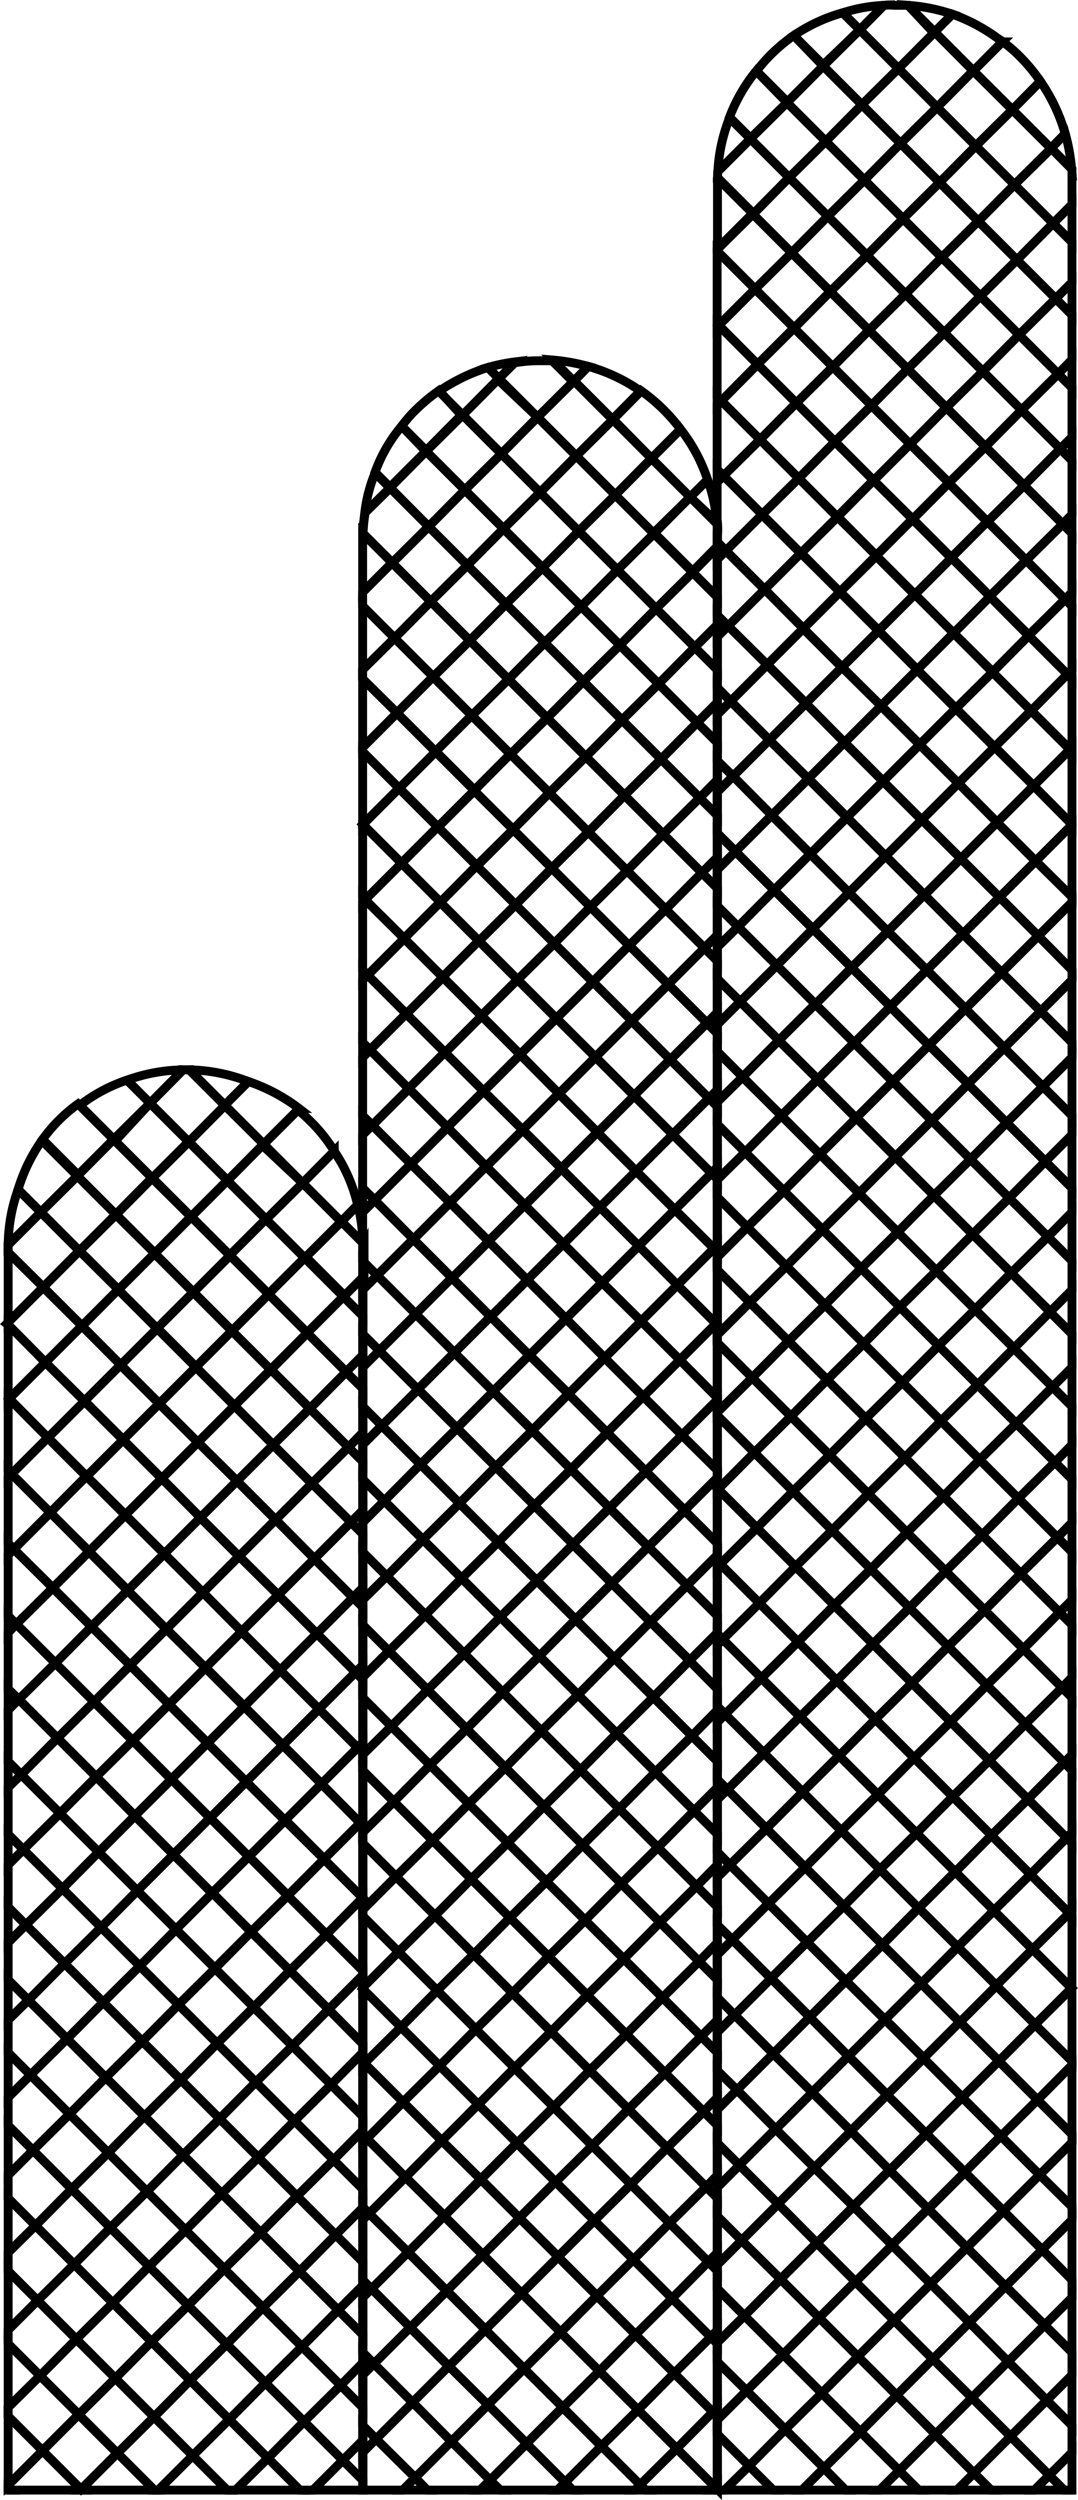<svg xmlns="http://www.w3.org/2000/svg" viewBox="0 0 30.38 70.41"><defs><style>.cls-1{fill:none;stroke:#000;stroke-miterlimit:10;stroke-width:0.25px;}</style></defs><title>Artboard5</title><g id="Layer_2" data-name="Layer 2"><g id="Layer_1-2" data-name="Layer 1"><path class="cls-1" d="M7,30.46a4.87,4.87,0,0,0-1.67-.33l1,1Z"/><path class="cls-1" d="M7.43,32.22l1-1A4.93,4.93,0,0,0,7,30.46l-.67.67Z"/><path class="cls-1" d="M8.53,33.32l.89-.9a4.38,4.38,0,0,0-.66-.83q-.18-.18-.36-.33l-1,1Z"/><path class="cls-1" d="M9.62,34.41l.46-.47a4.59,4.59,0,0,0-.66-1.52l-.89.9Z"/><path class="cls-1" d="M10.22,35a4.18,4.18,0,0,0-.14-1.07l-.46.47Z"/><path class="cls-1" d="M5.16,30.13a4.91,4.91,0,0,0-1.58.29l.65.65Z"/><polygon class="cls-1" points="5.32 32.16 6.34 31.13 5.34 30.13 5.16 30.13 4.23 31.07 5.32 32.16"/><polygon class="cls-1" points="7.43 32.22 6.34 31.13 5.32 32.16 6.41 33.25 7.43 32.22"/><polygon class="cls-1" points="7.5 34.34 8.53 33.32 7.43 32.22 6.41 33.25 7.5 34.34"/><polygon class="cls-1" points="7.5 34.34 8.59 35.43 9.62 34.41 8.53 33.32 7.5 34.34"/><path class="cls-1" d="M10.22,35l-.6-.6-1,1,1.09,1.09.55-.55v-.84A.49.49,0,0,0,10.22,35Z"/><polygon class="cls-1" points="10.23 37.07 10.23 35.97 9.68 36.52 10.23 37.07"/><path class="cls-1" d="M4.23,31.07l-.65-.65a4.49,4.49,0,0,0-1.33.71l1,1Z"/><polygon class="cls-1" points="5.32 32.16 4.23 31.07 3.2 32.09 4.29 33.18 5.32 32.16"/><rect class="cls-1" x="4.63" y="32.44" width="1.45" height="1.55" transform="translate(-21.92 13.51) rotate(-45)"/><rect class="cls-1" x="5.72" y="33.53" width="1.44" height="1.54" transform="translate(-22.37 14.6) rotate(-45)"/><rect class="cls-1" x="6.81" y="34.62" width="1.44" height="1.54" transform="translate(-22.82 15.69) rotate(-45)"/><rect class="cls-1" x="7.9" y="35.71" width="1.44" height="1.54" transform="translate(-23.27 16.78) rotate(-45)"/><polygon class="cls-1" points="8.66 37.54 9.75 38.64 10.23 38.16 10.23 37.07 9.68 36.52 8.66 37.54"/><polygon class="cls-1" points="10.23 39.11 10.23 38.16 9.75 38.64 10.23 39.11"/><path class="cls-1" d="M3.2,32.09l-1-1a4.38,4.38,0,0,0-1,1l1,1Z"/><polygon class="cls-1" points="4.29 33.18 3.2 32.09 2.18 33.12 3.27 34.21 4.29 33.18"/><rect class="cls-1" x="3.6" y="33.46" width="1.45" height="1.55" transform="translate(-23.05 13.22) rotate(-45.28)"/><rect class="cls-1" x="4.69" y="34.56" width="1.46" height="1.54" transform="translate(-23.39 14.18) rotate(-45)"/><rect class="cls-1" x="5.78" y="35.65" width="1.46" height="1.54" transform="translate(-23.84 15.27) rotate(-45)"/><rect class="cls-1" x="6.87" y="36.74" width="1.46" height="1.54" transform="translate(-24.3 16.36) rotate(-45)"/><rect class="cls-1" x="7.97" y="37.83" width="1.45" height="1.55" transform="translate(-24.85 17.62) rotate(-45.28)"/><polygon class="cls-1" points="8.73 39.67 9.82 40.76 10.23 40.34 10.23 39.11 9.75 38.64 8.73 39.67"/><polygon class="cls-1" points="10.23 41.17 10.23 40.34 9.82 40.76 10.23 41.17"/><path class="cls-1" d="M2.18,33.12l-1-1A4.79,4.79,0,0,0,.51,33.5l.64.64Z"/><polygon class="cls-1" points="2.18 33.12 1.15 34.14 2.24 35.23 3.27 34.21 2.18 33.12"/><rect class="cls-1" x="2.58" y="34.49" width="1.45" height="1.55" transform="translate(-23.97 12.66) rotate(-45)"/><rect class="cls-1" x="3.67" y="35.58" width="1.44" height="1.54" transform="translate(-24.42 13.76) rotate(-45)"/><rect class="cls-1" x="4.76" y="36.67" width="1.44" height="1.54" transform="translate(-24.87 14.85) rotate(-45)"/><rect class="cls-1" x="5.85" y="37.76" width="1.44" height="1.54" transform="translate(-25.32 15.94) rotate(-45)"/><rect class="cls-1" x="6.94" y="38.85" width="1.45" height="1.55" transform="translate(-25.67 16.88) rotate(-44.74)"/><polygon class="cls-1" points="8.79 41.78 9.82 40.76 8.73 39.67 7.7 40.69 8.79 41.78"/><polygon class="cls-1" points="8.79 41.78 9.89 42.87 10.23 42.53 10.23 41.17 9.82 40.76 8.79 41.78"/><polygon class="cls-1" points="10.23 43.21 10.23 42.53 9.89 42.87 10.23 43.21"/><path class="cls-1" d="M.51,33.5a4.74,4.74,0,0,0-.28,1.56l.92-.92Z"/><polygon class="cls-1" points="1.22 36.25 2.24 35.23 1.15 34.14 0.23 35.06 0.23 35.27 1.22 36.25"/><rect class="cls-1" x="1.55" y="35.51" width="1.45" height="1.55" transform="translate(-25.1 12.36) rotate(-45.26)"/><rect class="cls-1" x="2.64" y="36.6" width="1.45" height="1.55" transform="translate(-25.44 13.33) rotate(-45)"/><rect class="cls-1" x="3.73" y="37.7" width="1.46" height="1.54" transform="translate(-25.89 14.42) rotate(-45)"/><rect class="cls-1" x="4.82" y="38.79" width="1.46" height="1.54" transform="translate(-26.35 15.51) rotate(-45)"/><polygon class="cls-1" points="6.68 41.71 7.7 40.69 6.61 39.59 5.58 40.62 6.68 41.71"/><rect class="cls-1" x="7.01" y="40.97" width="1.44" height="1.54" transform="translate(-27.25 17.7) rotate(-45)"/><polygon class="cls-1" points="8.86 43.9 9.89 42.87 8.79 41.78 7.77 42.8 8.86 43.9"/><polygon class="cls-1" points="8.86 43.9 9.95 44.99 10.23 44.71 10.23 43.21 9.89 42.87 8.86 43.9"/><polygon class="cls-1" points="10.23 45.27 10.23 44.71 9.95 44.99 10.23 45.27"/><polygon class="cls-1" points="1.22 36.25 0.23 35.27 0.23 37.24 1.22 36.25"/><polygon class="cls-1" points="0.23 37.24 0.19 37.28 0.23 37.31 0.23 37.24"/><polygon class="cls-1" points="0.23 37.31 1.28 38.37 2.31 37.34 1.22 36.25 0.23 37.24 0.23 37.31"/><polygon class="cls-1" points="3.4 38.44 2.31 37.34 1.28 38.37 2.38 39.46 3.4 38.44"/><rect class="cls-1" x="2.71" y="38.72" width="1.44" height="1.54" transform="translate(-26.92 14) rotate(-45)"/><rect class="cls-1" x="3.8" y="39.81" width="1.44" height="1.54" transform="translate(-27.37 15.09) rotate(-45)"/><polygon class="cls-1" points="4.56 41.64 5.65 42.74 6.68 41.71 5.58 40.62 4.56 41.64"/><rect class="cls-1" x="5.98" y="42" width="1.46" height="1.54" transform="translate(-28.28 17.27) rotate(-45)"/><polygon class="cls-1" points="6.74 43.83 7.84 44.92 8.86 43.9 7.77 42.8 6.74 43.83"/><rect class="cls-1" x="8.17" y="44.18" width="1.44" height="1.54" transform="translate(-29.18 19.46) rotate(-45)"/><polygon class="cls-1" points="8.93 46.01 10.02 47.1 10.23 46.89 10.23 45.27 9.95 44.99 8.93 46.01"/><polygon class="cls-1" points="10.23 47.31 10.23 46.89 10.02 47.1 10.23 47.31"/><polygon class="cls-1" points="0.26 39.39 1.28 38.37 0.23 37.31 0.23 39.37 0.26 39.39"/><polygon class="cls-1" points="1.35 40.49 2.38 39.46 1.28 38.37 0.26 39.39 1.35 40.49"/><rect class="cls-1" x="1.68" y="39.75" width="1.46" height="1.54" transform="translate(-27.94 13.57) rotate(-45)"/><rect class="cls-1" x="2.77" y="40.84" width="1.46" height="1.54" transform="translate(-28.4 14.66) rotate(-45)"/><polygon class="cls-1" points="4.63 43.76 5.65 42.74 4.56 41.64 3.53 42.67 4.63 43.76"/><rect class="cls-1" x="4.96" y="43.02" width="1.44" height="1.54" transform="translate(-29.3 16.85) rotate(-45)"/><polygon class="cls-1" points="6.81 45.95 7.84 44.92 6.74 43.83 5.72 44.85 6.81 45.95"/><rect class="cls-1" x="7.14" y="45.21" width="1.46" height="1.54" transform="translate(-30.21 19.03) rotate(-45)"/><rect class="cls-1" x="8.23" y="46.3" width="1.46" height="1.54" transform="translate(-30.66 20.12) rotate(-45)"/><polygon class="cls-1" points="8.99 48.13 10.08 49.22 10.23 49.07 10.23 47.31 10.02 47.1 8.99 48.13"/><polygon class="cls-1" points="10.23 49.37 10.23 49.07 10.08 49.22 10.23 49.37"/><polygon class="cls-1" points="0.26 39.39 0.23 39.37 0.23 39.42 0.26 39.39"/><polygon class="cls-1" points="0.23 41.41 0.33 41.51 1.35 40.49 0.26 39.39 0.23 39.42 0.23 41.41"/><rect class="cls-1" x="0.66" y="40.77" width="1.44" height="1.54" transform="translate(-28.97 13.15) rotate(-45)"/><rect class="cls-1" x="1.75" y="41.86" width="1.45" height="1.55" transform="translate(-29.56 14.39) rotate(-45.28)"/><rect class="cls-1" x="2.84" y="42.95" width="1.45" height="1.55" transform="translate(-29.87 15.33) rotate(-45)"/><rect class="cls-1" x="3.93" y="44.05" width="1.46" height="1.54" transform="translate(-30.33 16.42) rotate(-45)"/><polygon class="cls-1" points="4.69 45.88 5.79 46.97 6.81 45.95 5.72 44.85 4.69 45.88"/><rect class="cls-1" x="6.12" y="46.23" width="1.44" height="1.54" transform="translate(-31.23 18.61) rotate(-45)"/><rect class="cls-1" x="7.21" y="47.32" width="1.44" height="1.54" transform="translate(-31.68 19.7) rotate(-45)"/><rect class="cls-1" x="8.3" y="48.41" width="1.44" height="1.54" transform="translate(-32.13 20.79) rotate(-45)"/><polygon class="cls-1" points="9.06 50.24 10.15 51.34 10.23 51.26 10.23 49.37 10.08 49.22 9.06 50.24"/><polygon class="cls-1" points="10.23 51.41 10.23 51.26 10.15 51.34 10.23 51.41"/><polygon class="cls-1" points="0.33 41.51 0.23 41.41 0.23 41.61 0.33 41.51"/><polygon class="cls-1" points="0.23 43.47 0.39 43.63 1.42 42.6 0.33 41.51 0.23 41.61 0.23 43.47"/><polygon class="cls-1" points="0.39 43.63 1.49 44.72 2.51 43.7 1.42 42.6 0.39 43.63"/><rect class="cls-1" x="1.82" y="43.98" width="1.44" height="1.54" transform="translate(-30.9 14.91) rotate(-45)"/><rect class="cls-1" x="2.91" y="45.07" width="1.44" height="1.54" transform="translate(-31.35 16) rotate(-45)"/><polygon class="cls-1" points="4.76 48 5.79 46.97 4.69 45.88 3.67 46.9 4.76 48"/><rect class="cls-1" x="5.09" y="47.26" width="1.46" height="1.54" transform="translate(-32.25 18.18) rotate(-45)"/><rect class="cls-1" x="6.18" y="48.35" width="1.46" height="1.54" transform="translate(-32.71 19.27) rotate(-45)"/><rect class="cls-1" x="7.27" y="49.44" width="1.46" height="1.54" transform="translate(-33.16 20.36) rotate(-45)"/><polygon class="cls-1" points="9.13 52.36 10.15 51.34 9.06 50.24 8.03 51.27 9.13 52.36"/><polygon class="cls-1" points="9.13 52.36 10.22 53.45 10.23 53.44 10.23 51.41 10.15 51.34 9.13 52.36"/><polygon class="cls-1" points="10.23 53.47 10.23 53.44 10.22 53.45 10.23 53.47"/><polygon class="cls-1" points="0.23 43.79 0.39 43.63 0.23 43.47 0.23 43.79"/><polygon class="cls-1" points="0.23 45.51 0.46 45.74 1.49 44.72 0.39 43.63 0.23 43.79 0.23 45.51"/><polygon class="cls-1" points="0.46 45.74 1.56 46.84 2.58 45.81 1.49 44.72 0.46 45.74"/><polygon class="cls-1" points="2.65 47.93 3.67 46.9 2.58 45.81 1.56 46.84 2.65 47.93"/><rect class="cls-1" x="2.98" y="47.19" width="1.45" height="1.55" transform="translate(-32.83 16.67) rotate(-45)"/><rect class="cls-1" x="4.07" y="48.28" width="1.44" height="1.54" transform="translate(-33.28 17.76) rotate(-45)"/><rect class="cls-1" x="5.16" y="49.37" width="1.44" height="1.54" transform="translate(-33.73 18.85) rotate(-45)"/><rect class="cls-1" x="6.25" y="50.46" width="1.44" height="1.54" transform="translate(-34.18 19.94) rotate(-45)"/><rect class="cls-1" x="7.35" y="51.55" width="1.45" height="1.55" transform="translate(-34.63 21.03) rotate(-45)"/><polygon class="cls-1" points="9.2 54.48 10.22 53.45 9.13 52.36 8.11 53.39 9.2 54.48"/><polygon class="cls-1" points="9.2 54.48 10.23 55.51 10.23 53.47 10.22 53.45 9.2 54.48"/><polygon class="cls-1" points="0.23 45.98 0.46 45.74 0.23 45.51 0.23 45.98"/><polygon class="cls-1" points="0.23 47.57 0.53 47.86 1.56 46.84 0.46 45.74 0.23 45.98 0.23 47.57"/><polygon class="cls-1" points="0.53 47.86 1.62 48.95 2.65 47.93 1.56 46.84 0.53 47.86"/><polygon class="cls-1" points="2.71 50.04 3.74 49.02 2.65 47.93 1.62 48.95 2.71 50.04"/><rect class="cls-1" x="3.04" y="49.3" width="1.45" height="1.55" transform="translate(-34.15 17.16) rotate(-44.74)"/><rect class="cls-1" x="4.13" y="50.4" width="1.46" height="1.54" transform="translate(-34.76 18.42) rotate(-45)"/><rect class="cls-1" x="5.22" y="51.49" width="1.46" height="1.54" transform="translate(-35.21 19.51) rotate(-45)"/><rect class="cls-1" x="6.32" y="52.57" width="1.45" height="1.55" transform="translate(-35.5 20.4) rotate(-44.72)"/><polygon class="cls-1" points="7.08 54.41 8.17 55.5 9.2 54.48 8.11 53.39 7.08 54.41"/><polygon class="cls-1" points="8.17 55.5 9.26 56.59 10.23 55.62 10.23 55.51 9.2 54.48 8.17 55.5"/><polygon class="cls-1" points="10.23 57.57 10.23 55.62 9.26 56.59 10.23 57.57"/><polygon class="cls-1" points="0.23 48.16 0.53 47.86 0.23 47.57 0.23 48.16"/><polygon class="cls-1" points="0.23 49.61 0.6 49.98 1.62 48.95 0.53 47.86 0.23 48.16 0.23 49.61"/><polygon class="cls-1" points="0.6 49.98 1.69 51.07 2.71 50.04 1.62 48.95 0.6 49.98"/><rect class="cls-1" x="2.02" y="50.33" width="1.45" height="1.55" transform="translate(-35.33 16.91) rotate(-45)"/><rect class="cls-1" x="3.11" y="51.42" width="1.44" height="1.54" transform="translate(-35.78 18) rotate(-45)"/><rect class="cls-1" x="4.2" y="52.51" width="1.44" height="1.54" transform="translate(-36.23 19.09) rotate(-45)"/><rect class="cls-1" x="5.3" y="53.6" width="1.45" height="1.55" transform="translate(-36.69 20.18) rotate(-45)"/><polygon class="cls-1" points="6.06 55.44 7.15 56.53 8.17 55.5 7.08 54.41 6.06 55.44"/><polygon class="cls-1" points="8.24 57.62 9.26 56.59 8.17 55.5 7.15 56.53 8.24 57.62"/><polygon class="cls-1" points="8.24 57.62 9.33 58.71 10.23 57.8 10.23 57.57 9.26 56.59 8.24 57.62"/><polygon class="cls-1" points="10.23 59.61 10.23 57.8 9.33 58.71 10.23 59.61"/><polygon class="cls-1" points="0.23 50.34 0.6 49.98 0.23 49.61 0.23 50.34"/><polygon class="cls-1" points="0.23 51.66 0.66 52.09 1.69 51.07 0.6 49.98 0.23 50.34 0.23 51.66"/><polygon class="cls-1" points="0.66 52.09 1.76 53.19 2.78 52.16 1.69 51.07 0.66 52.09"/><polygon class="cls-1" points="2.85 54.28 3.87 53.25 2.78 52.16 1.76 53.19 2.85 54.28"/><polygon class="cls-1" points="2.85 54.28 3.94 55.37 4.96 54.34 3.87 53.25 2.85 54.28"/><polygon class="cls-1" points="3.94 55.37 5.03 56.46 6.06 55.44 4.96 54.34 3.94 55.37"/><polygon class="cls-1" points="6.12 57.55 7.15 56.53 6.06 55.44 5.03 56.46 6.12 57.55"/><polygon class="cls-1" points="6.12 57.55 7.21 58.64 8.24 57.62 7.15 56.53 6.12 57.55"/><polygon class="cls-1" points="8.3 59.73 9.33 58.71 8.24 57.62 7.21 58.64 8.3 59.73"/><polygon class="cls-1" points="8.3 59.73 9.4 60.83 10.23 59.99 10.23 59.61 9.33 58.71 8.3 59.73"/><polygon class="cls-1" points="10.23 61.66 10.23 59.99 9.4 60.83 10.23 61.66"/><polygon class="cls-1" points="0.23 52.52 0.66 52.09 0.23 51.66 0.23 52.52"/><polygon class="cls-1" points="0.23 53.71 0.73 54.21 1.76 53.19 0.66 52.09 0.23 52.52 0.23 53.71"/><polygon class="cls-1" points="0.73 54.21 1.82 55.3 2.85 54.28 1.76 53.19 0.73 54.21"/><polygon class="cls-1" points="1.82 55.3 2.91 56.39 3.94 55.37 2.85 54.28 1.82 55.3"/><polygon class="cls-1" points="4.01 57.49 5.03 56.46 3.94 55.37 2.91 56.39 4.01 57.49"/><polygon class="cls-1" points="4.01 57.49 5.1 58.58 6.12 57.55 5.03 56.46 4.01 57.49"/><polygon class="cls-1" points="6.19 59.67 7.21 58.64 6.12 57.55 5.1 58.58 6.19 59.67"/><polygon class="cls-1" points="6.19 59.67 7.28 60.76 8.3 59.73 7.21 58.64 6.19 59.67"/><polygon class="cls-1" points="8.37 61.85 9.4 60.83 8.3 59.73 7.28 60.76 8.37 61.85"/><polygon class="cls-1" points="8.37 61.85 9.46 62.94 10.23 62.17 10.23 61.66 9.4 60.83 8.37 61.85"/><polygon class="cls-1" points="10.23 63.71 10.23 62.17 9.46 62.94 10.23 63.71"/><polygon class="cls-1" points="0.23 54.71 0.73 54.21 0.23 53.71 0.23 54.71"/><polygon class="cls-1" points="0.23 54.71 0.23 55.76 0.8 56.33 1.82 55.3 0.73 54.21 0.23 54.71"/><polygon class="cls-1" points="1.89 57.42 2.91 56.39 1.82 55.3 0.8 56.33 1.89 57.42"/><polygon class="cls-1" points="1.89 57.42 2.98 58.51 4.01 57.49 2.91 56.39 1.89 57.42"/><polygon class="cls-1" points="4.07 59.6 5.1 58.58 4.01 57.49 2.98 58.51 4.07 59.6"/><polygon class="cls-1" points="4.07 59.6 5.16 60.69 6.19 59.67 5.1 58.58 4.07 59.6"/><polygon class="cls-1" points="6.25 61.78 7.28 60.76 6.19 59.67 5.16 60.69 6.25 61.78"/><polygon class="cls-1" points="6.25 61.78 7.35 62.88 8.37 61.85 7.28 60.76 6.25 61.78"/><polygon class="cls-1" points="8.44 63.97 9.46 62.94 8.37 61.85 7.35 62.88 8.44 63.97"/><polygon class="cls-1" points="8.44 63.97 9.53 65.06 10.23 64.36 10.23 63.71 9.46 62.94 8.44 63.97"/><polygon class="cls-1" points="10.23 65.76 10.23 64.36 9.53 65.06 10.23 65.76"/><polygon class="cls-1" points="0.8 56.33 0.23 55.76 0.23 56.89 0.8 56.33"/><polygon class="cls-1" points="0.23 56.89 0.23 57.81 0.86 58.44 1.89 57.42 0.8 56.33 0.23 56.89"/><polygon class="cls-1" points="1.96 59.54 2.98 58.51 1.89 57.42 0.86 58.44 1.96 59.54"/><polygon class="cls-1" points="1.96 59.54 3.05 60.63 4.07 59.6 2.98 58.51 1.96 59.54"/><polygon class="cls-1" points="4.14 61.72 5.16 60.69 4.07 59.6 3.05 60.63 4.14 61.72"/><polygon class="cls-1" points="4.14 61.72 5.23 62.81 6.25 61.78 5.16 60.69 4.14 61.72"/><polygon class="cls-1" points="6.32 63.9 7.35 62.88 6.25 61.78 5.23 62.81 6.32 63.9"/><polygon class="cls-1" points="6.32 63.9 7.41 64.99 8.44 63.97 7.35 62.88 6.32 63.9"/><polygon class="cls-1" points="8.51 66.09 9.53 65.06 8.44 63.97 7.41 64.99 8.51 66.09"/><polygon class="cls-1" points="8.51 66.09 9.6 67.18 10.23 66.54 10.23 65.76 9.53 65.06 8.51 66.09"/><polygon class="cls-1" points="10.23 67.81 10.23 66.54 9.6 67.18 10.23 67.81"/><polygon class="cls-1" points="0.86 58.44 0.23 57.81 0.23 59.07 0.86 58.44"/><polygon class="cls-1" points="0.23 59.07 0.23 59.86 0.93 60.56 1.96 59.54 0.86 58.44 0.23 59.07"/><polygon class="cls-1" points="2.02 61.65 3.05 60.63 1.96 59.54 0.93 60.56 2.02 61.65"/><polygon class="cls-1" points="2.02 61.65 3.11 62.74 4.14 61.72 3.05 60.63 2.02 61.65"/><polygon class="cls-1" points="4.2 63.83 5.23 62.81 4.14 61.72 3.11 62.74 4.2 63.83"/><polygon class="cls-1" points="4.2 63.83 5.3 64.93 6.32 63.9 5.23 62.81 4.2 63.83"/><polygon class="cls-1" points="6.39 66.02 7.41 64.99 6.32 63.9 5.3 64.93 6.39 66.02"/><polygon class="cls-1" points="6.39 66.02 7.48 67.11 8.51 66.09 7.41 64.99 6.39 66.02"/><polygon class="cls-1" points="8.57 68.2 9.6 67.18 8.51 66.09 7.48 67.11 8.57 68.2"/><polygon class="cls-1" points="8.57 68.2 9.66 69.29 10.23 68.72 10.23 67.81 9.6 67.18 8.57 68.2"/><polygon class="cls-1" points="10.23 69.86 10.23 68.72 9.66 69.29 10.23 69.86"/><polygon class="cls-1" points="0.93 60.56 0.23 59.86 0.23 61.26 0.93 60.56"/><polygon class="cls-1" points="0.23 61.26 0.23 61.91 1 62.68 2.02 61.65 0.93 60.56 0.23 61.26"/><polygon class="cls-1" points="2.09 63.77 3.11 62.74 2.02 61.65 1 62.68 2.09 63.77"/><polygon class="cls-1" points="2.09 63.77 3.18 64.86 4.2 63.83 3.11 62.74 2.09 63.77"/><polygon class="cls-1" points="4.2 63.83 3.18 64.86 4.27 65.95 5.3 64.93 4.2 63.83"/><polygon class="cls-1" points="4.27 65.95 5.36 67.04 6.39 66.02 5.3 64.93 4.27 65.95"/><polygon class="cls-1" points="6.39 66.02 5.36 67.04 6.46 68.14 7.48 67.11 6.39 66.02"/><polygon class="cls-1" points="6.46 68.14 7.55 69.23 8.57 68.2 7.48 67.11 6.46 68.14"/><polygon class="cls-1" points="8.57 68.2 7.55 69.23 8.45 70.13 8.82 70.13 9.66 69.29 8.57 68.2"/><polygon class="cls-1" points="8.82 70.13 10.23 70.13 10.23 69.86 9.66 69.29 8.82 70.13"/><polygon class="cls-1" points="0.23 63.44 1 62.68 0.23 61.91 0.23 63.44"/><polygon class="cls-1" points="1 62.68 0.23 63.44 0.23 63.96 1.06 64.79 2.09 63.77 1 62.68"/><polygon class="cls-1" points="1.06 64.79 2.15 65.88 3.18 64.86 2.09 63.77 1.06 64.79"/><polygon class="cls-1" points="2.15 65.88 3.25 66.98 4.27 65.95 3.18 64.86 2.15 65.88"/><polygon class="cls-1" points="4.27 65.95 3.25 66.98 4.34 68.07 5.36 67.04 4.27 65.95"/><polygon class="cls-1" points="4.34 68.07 5.43 69.16 6.46 68.14 5.36 67.04 4.34 68.07"/><polygon class="cls-1" points="6.46 68.14 5.43 69.16 6.4 70.13 6.64 70.13 7.55 69.23 6.46 68.14"/><polygon class="cls-1" points="6.64 70.13 8.45 70.13 7.55 69.23 6.64 70.13"/><polygon class="cls-1" points="0.23 65.62 1.06 64.79 0.23 63.96 0.23 65.62"/><polygon class="cls-1" points="1.06 64.79 0.23 65.62 0.23 66.01 1.13 66.91 2.15 65.88 1.06 64.79"/><polygon class="cls-1" points="1.13 66.91 2.22 68 3.25 66.98 2.15 65.88 1.13 66.91"/><polygon class="cls-1" points="2.22 68 3.31 69.09 4.34 68.07 3.25 66.98 2.22 68"/><polygon class="cls-1" points="4.34 68.07 3.31 69.09 4.35 70.13 4.46 70.13 5.43 69.16 4.34 68.07"/><polygon class="cls-1" points="4.46 70.13 6.4 70.13 5.43 69.16 4.46 70.13"/><polygon class="cls-1" points="0.23 67.8 1.13 66.91 0.23 66.01 0.23 67.8"/><polygon class="cls-1" points="1.13 66.91 0.23 67.8 0.23 68.05 1.2 69.02 2.22 68 1.13 66.91"/><rect class="cls-1" x="1.53" y="68.28" width="1.44" height="1.54" transform="translate(-48.17 21.82) rotate(-45)"/><polygon class="cls-1" points="2.29 70.11 2.31 70.13 4.35 70.13 3.31 69.09 2.29 70.11"/><polygon class="cls-1" points="0.23 69.99 1.2 69.02 0.23 68.05 0.23 69.99"/><polygon class="cls-1" points="1.2 69.02 0.23 69.99 0.23 70.11 0.25 70.13 2.27 70.13 2.29 70.11 1.2 69.02"/><polygon class="cls-1" points="2.27 70.13 2.31 70.13 2.29 70.11 2.27 70.13"/><polygon class="cls-1" points="0.23 70.13 0.25 70.13 0.23 70.11 0.23 70.13"/><path class="cls-1" d="M16.58,10.32a5.4,5.4,0,0,0-1-.18l.59.59Z"/><path class="cls-1" d="M17.27,11.82l.79-.8a4.8,4.8,0,0,0-1.48-.7l-.4.41Z"/><path class="cls-1" d="M18.36,12.91l.82-.82A5,5,0,0,0,18.06,11l-.79.8Z"/><path class="cls-1" d="M19.45,14l.49-.49a4.63,4.63,0,0,0-.76-1.42l-.82.82Z"/><path class="cls-1" d="M20.2,14.75a4.28,4.28,0,0,0-.26-1.24l-.49.49Z"/><path class="cls-1" d="M14.53,10.19a4.9,4.9,0,0,0-.78.16l.31.31Z"/><path class="cls-1" d="M15.15,11.75l1-1-.59-.59h-.37a3.93,3.93,0,0,0-.69.06l-.47.47Z"/><polygon class="cls-1" points="17.27 11.82 16.18 10.73 15.15 11.75 16.24 12.84 17.27 11.82"/><polygon class="cls-1" points="17.34 13.94 18.36 12.91 17.27 11.82 16.24 12.84 17.34 13.94"/><polygon class="cls-1" points="18.43 15.03 19.45 14 18.36 12.91 17.34 13.94 18.43 15.03"/><path class="cls-1" d="M18.43,15l1.09,1.09.7-.71v-.28a2.36,2.36,0,0,0,0-.38L19.45,14Z"/><polygon class="cls-1" points="20.22 16.82 20.22 15.41 19.52 16.12 20.22 16.82"/><path class="cls-1" d="M14.06,10.66l-.31-.31a5.19,5.19,0,0,0-1.38.67l.67.67Z"/><polygon class="cls-1" points="15.15 11.75 14.06 10.66 13.04 11.69 14.13 12.78 15.15 11.75"/><polygon class="cls-1" points="15.22 13.87 16.24 12.84 15.15 11.75 14.13 12.78 15.22 13.87"/><polygon class="cls-1" points="17.34 13.94 16.24 12.84 15.22 13.87 16.31 14.96 17.34 13.94"/><polygon class="cls-1" points="16.31 14.96 17.4 16.05 18.43 15.03 17.34 13.94 16.31 14.96"/><polygon class="cls-1" points="18.49 17.14 19.52 16.12 18.43 15.03 17.4 16.05 18.49 17.14"/><polygon class="cls-1" points="18.49 17.14 19.58 18.23 20.22 17.59 20.22 16.82 19.52 16.12 18.49 17.14"/><polygon class="cls-1" points="20.22 18.87 20.22 17.59 19.58 18.23 20.22 18.87"/><path class="cls-1" d="M13,11.69,12.37,11a5.27,5.27,0,0,0-.68.57,3.67,3.67,0,0,0-.37.43l.69.69Z"/><polygon class="cls-1" points="14.13 12.78 13.04 11.69 12.01 12.71 13.1 13.8 14.13 12.78"/><polygon class="cls-1" points="14.13 12.78 13.1 13.8 14.19 14.89 15.22 13.87 14.13 12.78"/><polygon class="cls-1" points="16.31 14.96 15.22 13.87 14.19 14.89 15.29 15.99 16.31 14.96"/><polygon class="cls-1" points="16.38 17.08 17.4 16.05 16.31 14.96 15.29 15.99 16.38 17.08"/><polygon class="cls-1" points="16.38 17.08 17.47 18.17 18.49 17.14 17.4 16.05 16.38 17.08"/><polygon class="cls-1" points="18.56 19.26 19.58 18.23 18.49 17.14 17.47 18.17 18.56 19.26"/><polygon class="cls-1" points="18.56 19.26 19.65 20.35 20.22 19.78 20.22 18.87 19.58 18.23 18.56 19.26"/><polygon class="cls-1" points="20.22 20.92 20.22 19.78 19.65 20.35 20.22 20.92"/><path class="cls-1" d="M12,12.71,11.32,12a4.24,4.24,0,0,0-.75,1.3l.42.42Z"/><polygon class="cls-1" points="12.01 12.71 10.99 13.74 12.08 14.83 13.1 13.8 12.01 12.71"/><polygon class="cls-1" points="14.19 14.89 13.1 13.8 12.08 14.83 13.17 15.92 14.19 14.89"/><polygon class="cls-1" points="15.29 15.99 14.19 14.89 13.17 15.92 14.26 17.01 15.29 15.99"/><polygon class="cls-1" points="14.26 17.01 15.35 18.1 16.38 17.08 15.29 15.99 14.26 17.01"/><polygon class="cls-1" points="16.44 19.19 17.47 18.17 16.38 17.08 15.35 18.1 16.44 19.19"/><polygon class="cls-1" points="16.44 19.19 17.53 20.28 18.56 19.26 17.47 18.17 16.44 19.19"/><polygon class="cls-1" points="18.63 21.38 19.65 20.35 18.56 19.26 17.53 20.28 18.63 21.38"/><polygon class="cls-1" points="18.63 21.38 19.72 22.47 20.22 21.96 20.22 20.92 19.65 20.35 18.63 21.38"/><polygon class="cls-1" points="20.22 22.97 20.22 21.96 19.72 22.47 20.22 22.97"/><path class="cls-1" d="M10.57,13.32a4.2,4.2,0,0,0-.29,1.12l.71-.7Z"/><path class="cls-1" d="M12.08,14.83,11,13.74l-.71.7a5.7,5.7,0,0,0-.06.58l.83.83Z"/><polygon class="cls-1" points="13.17 15.92 12.08 14.83 11.05 15.85 12.14 16.94 13.17 15.92"/><polygon class="cls-1" points="14.26 17.01 13.17 15.92 12.14 16.94 13.24 18.04 14.26 17.01"/><polygon class="cls-1" points="15.35 18.1 14.26 17.01 13.24 18.04 14.33 19.13 15.35 18.1"/><polygon class="cls-1" points="14.33 19.13 15.42 20.22 16.44 19.19 15.35 18.1 14.33 19.13"/><polygon class="cls-1" points="16.51 21.31 17.53 20.28 16.44 19.19 15.42 20.22 16.51 21.31"/><polygon class="cls-1" points="16.51 21.31 17.6 22.4 18.63 21.38 17.53 20.28 16.51 21.31"/><polygon class="cls-1" points="18.69 23.49 19.72 22.47 18.63 21.38 17.6 22.4 18.69 23.49"/><polygon class="cls-1" points="18.69 23.49 19.78 24.58 20.22 24.14 20.22 22.97 19.72 22.47 18.69 23.49"/><polygon class="cls-1" points="20.22 25.02 20.22 24.14 19.78 24.58 20.22 25.02"/><polygon class="cls-1" points="11.05 15.85 10.22 15.02 10.22 16.68 11.05 15.85"/><polygon class="cls-1" points="11.12 17.97 12.14 16.94 11.05 15.85 10.22 16.68 10.22 17.07 11.12 17.97"/><polygon class="cls-1" points="13.24 18.04 12.14 16.94 11.12 17.97 12.21 19.06 13.24 18.04"/><polygon class="cls-1" points="14.33 19.13 13.24 18.04 12.21 19.06 13.3 20.15 14.33 19.13"/><polygon class="cls-1" points="14.39 21.24 15.42 20.22 14.33 19.13 13.3 20.15 14.39 21.24"/><polygon class="cls-1" points="14.39 21.24 15.48 22.33 16.51 21.31 15.42 20.22 14.39 21.24"/><polygon class="cls-1" points="16.58 23.43 17.6 22.4 16.51 21.31 15.48 22.33 16.58 23.43"/><polygon class="cls-1" points="16.58 23.43 17.67 24.52 18.69 23.49 17.6 22.4 16.58 23.43"/><polygon class="cls-1" points="18.76 25.61 19.78 24.58 18.69 23.49 17.67 24.52 18.76 25.61"/><polygon class="cls-1" points="18.76 25.61 19.85 26.7 20.22 26.33 20.22 25.02 19.78 24.58 18.76 25.61"/><polygon class="cls-1" points="20.22 27.07 20.22 26.33 19.85 26.7 20.22 27.07"/><polygon class="cls-1" points="10.22 17.07 10.22 18.86 11.12 17.97 10.22 17.07"/><polygon class="cls-1" points="11.19 20.08 12.21 19.06 11.12 17.97 10.22 18.86 10.22 19.12 11.19 20.08"/><rect class="cls-1" x="11.52" y="19.34" width="1.44" height="1.54" transform="translate(-10.64 14.55) rotate(-45)"/><rect class="cls-1" x="12.61" y="20.43" width="1.44" height="1.54" transform="translate(-11.09 15.64) rotate(-45)"/><rect class="cls-1" x="13.7" y="21.52" width="1.45" height="1.55" transform="translate(-11.57 16.86) rotate(-45.28)"/><polygon class="cls-1" points="14.46 23.36 15.55 24.45 16.58 23.43 15.48 22.33 14.46 23.36"/><polygon class="cls-1" points="16.64 25.54 17.67 24.52 16.58 23.43 15.55 24.45 16.64 25.54"/><polygon class="cls-1" points="16.64 25.54 17.73 26.63 18.76 25.61 17.67 24.52 16.64 25.54"/><rect class="cls-1" x="18.07" y="25.89" width="1.45" height="1.55" transform="translate(-13.35 21.1) rotate(-45)"/><polygon class="cls-1" points="18.83 27.72 19.92 28.81 20.22 28.51 20.22 27.07 19.85 26.7 18.83 27.72"/><polygon class="cls-1" points="20.22 29.11 20.22 28.51 19.92 28.81 20.22 29.11"/><polygon class="cls-1" points="10.22 19.12 10.22 21.05 11.19 20.08 10.22 19.12"/><polygon class="cls-1" points="11.25 22.2 12.28 21.17 11.19 20.08 10.22 21.05 10.22 21.17 11.25 22.2"/><rect class="cls-1" x="11.58" y="21.46" width="1.46" height="1.54" transform="translate(-12.11 15.21) rotate(-45)"/><rect class="cls-1" x="12.67" y="22.55" width="1.45" height="1.55" transform="translate(-12.56 16.31) rotate(-45)"/><polygon class="cls-1" points="14.53 25.48 15.55 24.45 14.46 23.36 13.43 24.38 14.53 25.48"/><polygon class="cls-1" points="14.53 25.48 15.62 26.57 16.64 25.54 15.55 24.45 14.53 25.48"/><polygon class="cls-1" points="16.71 27.66 17.73 26.63 16.64 25.54 15.62 26.57 16.71 27.66"/><rect class="cls-1" x="17.04" y="26.91" width="1.45" height="1.55" transform="translate(-14.37 20.67) rotate(-45)"/><rect class="cls-1" x="18.13" y="28.01" width="1.46" height="1.54" transform="translate(-14.82 21.77) rotate(-45)"/><polygon class="cls-1" points="18.89 29.84 19.98 30.93 20.22 30.69 20.22 29.11 19.92 28.81 18.89 29.84"/><polygon class="cls-1" points="20.22 31.17 20.22 30.69 19.98 30.93 20.22 31.17"/><polygon class="cls-1" points="11.25 22.2 10.22 21.17 10.22 23.22 10.23 23.22 11.25 22.2"/><rect class="cls-1" x="10.56" y="22.48" width="1.44" height="1.54" transform="translate(-13.14 14.79) rotate(-45)"/><rect class="cls-1" x="11.65" y="23.57" width="1.45" height="1.55" transform="translate(-13.63 16.01) rotate(-45.28)"/><polygon class="cls-1" points="12.41 25.41 13.5 26.5 14.53 25.48 13.43 24.38 12.41 25.41"/><polygon class="cls-1" points="14.59 27.59 15.62 26.57 14.53 25.48 13.5 26.5 14.59 27.59"/><polygon class="cls-1" points="14.59 27.59 15.68 28.68 16.71 27.66 15.62 26.57 14.59 27.59"/><rect class="cls-1" x="16.02" y="27.94" width="1.45" height="1.55" transform="translate(-15.4 20.25) rotate(-45)"/><rect class="cls-1" x="17.11" y="29.03" width="1.44" height="1.54" transform="translate(-15.85 21.34) rotate(-45)"/><rect class="cls-1" x="18.2" y="30.12" width="1.44" height="1.54" transform="translate(-16.3 22.43) rotate(-45)"/><polygon class="cls-1" points="18.96 31.95 20.05 33.04 20.22 32.87 20.22 31.17 19.98 30.93 18.96 31.95"/><polygon class="cls-1" points="20.22 33.21 20.22 32.87 20.05 33.04 20.22 33.21"/><polygon class="cls-1" points="10.23 23.22 10.22 23.22 10.22 23.23 10.23 23.22"/><polygon class="cls-1" points="11.32 24.31 10.23 23.22 10.22 23.23 10.22 25.26 10.29 25.34 11.32 24.31"/><polygon class="cls-1" points="10.29 25.34 11.39 26.43 12.41 25.41 11.32 24.31 10.29 25.34"/><rect class="cls-1" x="11.72" y="25.69" width="1.44" height="1.54" transform="translate(-15.07 16.55) rotate(-45)"/><rect class="cls-1" x="12.81" y="26.78" width="1.44" height="1.54" transform="translate(-15.52 17.64) rotate(-45)"/><rect class="cls-1" x="13.9" y="27.87" width="1.44" height="1.54" transform="translate(-15.97 18.73) rotate(-45)"/><polygon class="cls-1" points="14.66 29.7 15.75 30.8 16.78 29.77 15.68 28.68 14.66 29.7"/><rect class="cls-1" x="16.08" y="30.06" width="1.46" height="1.54" transform="translate(-16.87 20.92) rotate(-45)"/><rect class="cls-1" x="17.17" y="31.15" width="1.46" height="1.54" transform="translate(-17.33 22.01) rotate(-45)"/><rect class="cls-1" x="18.26" y="32.24" width="1.46" height="1.54" transform="translate(-17.78 23.1) rotate(-45)"/><polygon class="cls-1" points="19.02 34.07 20.12 35.16 20.22 35.06 20.22 33.21 20.05 33.04 19.02 34.07"/><polygon class="cls-1" points="20.22 35.27 20.22 35.06 20.12 35.16 20.22 35.27"/><polygon class="cls-1" points="10.22 25.26 10.22 25.41 10.29 25.34 10.22 25.26"/><polygon class="cls-1" points="11.39 26.43 10.29 25.34 10.22 25.41 10.22 27.32 10.36 27.46 11.39 26.43"/><rect class="cls-1" x="10.69" y="26.72" width="1.46" height="1.54" transform="translate(-16.09 16.13) rotate(-45)"/><rect class="cls-1" x="11.78" y="27.81" width="1.46" height="1.54" transform="translate(-16.54 17.22) rotate(-45)"/><rect class="cls-1" x="12.87" y="28.9" width="1.46" height="1.54" transform="translate(-16.99 18.31) rotate(-45)"/><polygon class="cls-1" points="14.73 31.82 15.75 30.8 14.66 29.7 13.63 30.73 14.73 31.82"/><rect class="cls-1" x="15.06" y="31.08" width="1.44" height="1.54" transform="translate(-17.9 20.49) rotate(-45)"/><rect class="cls-1" x="16.15" y="32.17" width="1.44" height="1.54" transform="translate(-18.35 21.58) rotate(-45)"/><rect class="cls-1" x="17.24" y="33.26" width="1.44" height="1.54" transform="translate(-18.8 22.67) rotate(-45)"/><polygon class="cls-1" points="19.09 36.19 20.12 35.16 19.02 34.07 18 35.09 19.09 36.19"/><polygon class="cls-1" points="20.18 37.28 20.22 37.24 20.22 35.27 20.12 35.16 19.09 36.19 20.18 37.28"/><polygon class="cls-1" points="10.22 27.32 10.22 27.6 10.36 27.46 10.22 27.32"/><polygon class="cls-1" points="11.45 28.55 10.36 27.46 10.22 27.6 10.22 29.36 10.43 29.57 11.45 28.55"/><rect class="cls-1" x="10.76" y="28.83" width="1.44" height="1.54" transform="translate(-17.57 16.79) rotate(-45)"/><rect class="cls-1" x="11.85" y="29.92" width="1.44" height="1.54" transform="translate(-18.02 17.88) rotate(-45)"/><polygon class="cls-1" points="12.61 31.75 13.7 32.85 14.73 31.82 13.63 30.73 12.61 31.75"/><rect class="cls-1" x="14.03" y="32.11" width="1.46" height="1.54" transform="translate(-18.92 20.07) rotate(-45)"/><rect class="cls-1" x="15.12" y="33.2" width="1.46" height="1.54" transform="translate(-19.38 21.16) rotate(-45)"/><rect class="cls-1" x="16.21" y="34.29" width="1.46" height="1.54" transform="translate(-19.83 22.25) rotate(-45)"/><polygon class="cls-1" points="18.07 37.21 19.09 36.19 18 35.09 16.97 36.12 18.07 37.21"/><rect class="cls-1" x="18.4" y="36.47" width="1.44" height="1.54" transform="translate(-20.73 24.43) rotate(-45)"/><polygon class="cls-1" points="20.22 39.37 20.22 37.31 20.18 37.28 19.16 38.3 20.22 39.37"/><polygon class="cls-1" points="10.22 29.36 10.22 29.78 10.43 29.57 10.22 29.36"/><polygon class="cls-1" points="11.52 30.66 10.43 29.57 10.22 29.78 10.22 31.42 10.49 31.69 11.52 30.66"/><rect class="cls-1" x="10.82" y="30.95" width="1.46" height="1.54" transform="translate(-19.04 17.46) rotate(-45)"/><polygon class="cls-1" points="12.68 33.87 13.7 32.85 12.61 31.75 11.58 32.78 12.68 33.87"/><rect class="cls-1" x="13.01" y="33.13" width="1.44" height="1.54" transform="translate(-19.95 19.64) rotate(-45)"/><rect class="cls-1" x="14.1" y="34.22" width="1.44" height="1.54" transform="translate(-20.4 20.73) rotate(-45)"/><rect class="cls-1" x="15.19" y="35.31" width="1.44" height="1.54" transform="translate(-20.85 21.82) rotate(-45)"/><polygon class="cls-1" points="17.04 38.24 18.07 37.21 16.97 36.12 15.95 37.14 17.04 38.24"/><rect class="cls-1" x="17.37" y="37.5" width="1.46" height="1.54" transform="translate(-21.76 24.01) rotate(-45)"/><polygon class="cls-1" points="19.22 40.42 20.22 39.42 20.22 39.37 19.16 38.3 18.13 39.33 19.22 40.42"/><polygon class="cls-1" points="20.22 39.42 19.22 40.42 20.22 41.41 20.22 39.42"/><polygon class="cls-1" points="10.22 31.42 10.22 31.96 10.49 31.69 10.22 31.42"/><polygon class="cls-1" points="11.58 32.78 10.49 31.69 10.22 31.96 10.22 33.46 10.56 33.8 11.58 32.78"/><polygon class="cls-1" points="10.56 33.8 11.65 34.9 12.68 33.87 11.58 32.78 10.56 33.8"/><rect class="cls-1" x="11.98" y="34.16" width="1.46" height="1.54" transform="translate(-20.97 19.22) rotate(-45)"/><rect class="cls-1" x="13.07" y="35.25" width="1.46" height="1.54" transform="translate(-21.43 20.31) rotate(-45)"/><rect class="cls-1" x="14.16" y="36.34" width="1.46" height="1.54" transform="translate(-21.88 21.4) rotate(-45)"/><polygon class="cls-1" points="16.02 39.26 17.04 38.24 15.95 37.14 14.92 38.17 16.02 39.26"/><rect class="cls-1" x="16.35" y="38.52" width="1.44" height="1.54" transform="translate(-22.78 23.58) rotate(-45)"/><rect class="cls-1" x="17.44" y="39.61" width="1.44" height="1.54" transform="translate(-23.23 24.67) rotate(-45)"/><polygon class="cls-1" points="19.29 42.54 20.22 41.61 20.22 41.41 19.22 40.42 18.2 41.44 19.29 42.54"/><polygon class="cls-1" points="20.22 41.61 19.29 42.54 20.22 43.47 20.22 41.61"/><polygon class="cls-1" points="10.22 33.46 10.22 34.14 10.56 33.8 10.22 33.46"/><polygon class="cls-1" points="11.65 34.9 10.56 33.8 10.22 34.14 10.22 35.51 10.63 35.92 11.65 34.9"/><rect class="cls-1" x="10.96" y="35.18" width="1.44" height="1.54" transform="translate(-22 18.79) rotate(-45)"/><rect class="cls-1" x="12.05" y="36.27" width="1.44" height="1.54" transform="translate(-22.45 19.88) rotate(-45)"/><rect class="cls-1" x="13.14" y="37.36" width="1.44" height="1.54" transform="translate(-22.9 20.97) rotate(-45)"/><rect class="cls-1" x="14.24" y="38.45" width="1.45" height="1.55" transform="translate(-23.44 22.25) rotate(-45.28)"/><polygon class="cls-1" points="16.09 41.38 17.11 40.35 16.02 39.26 15 40.29 16.09 41.38"/><polygon class="cls-1" points="17.18 42.47 18.2 41.44 17.11 40.35 16.09 41.38 17.18 42.47"/><rect class="cls-1" x="17.51" y="41.73" width="1.45" height="1.55" transform="translate(-24.71 25.34) rotate(-45)"/><polygon class="cls-1" points="19.36 44.65 20.22 43.79 20.22 43.47 19.29 42.54 18.27 43.56 19.36 44.65"/><polygon class="cls-1" points="20.22 45.51 20.22 43.79 19.36 44.65 20.22 45.51"/><polygon class="cls-1" points="10.22 35.51 10.22 36.33 10.63 35.92 10.22 35.51"/><polygon class="cls-1" points="11.72 37.01 10.63 35.92 10.22 36.33 10.22 37.57 10.69 38.04 11.72 37.01"/><rect class="cls-1" x="11.02" y="37.3" width="1.46" height="1.54" transform="translate(-23.48 19.46) rotate(-45)"/><rect class="cls-1" x="12.12" y="38.38" width="1.45" height="1.55" transform="translate(-23.93 20.55) rotate(-45)"/><polygon class="cls-1" points="13.97 41.31 15 40.29 13.9 39.19 12.88 40.22 13.97 41.31"/><polygon class="cls-1" points="15.06 42.4 16.09 41.38 15 40.29 13.97 41.31 15.06 42.4"/><polygon class="cls-1" points="16.15 43.49 17.18 42.47 16.09 41.38 15.06 42.4 16.15 43.49"/><rect class="cls-1" x="16.48" y="42.75" width="1.45" height="1.55" transform="translate(-25.74 24.92) rotate(-45)"/><rect class="cls-1" x="17.57" y="43.85" width="1.46" height="1.54" transform="translate(-26.19 26.01) rotate(-45)"/><polygon class="cls-1" points="18.33 45.68 19.43 46.77 20.22 45.98 20.22 45.51 19.36 44.65 18.33 45.68"/><polygon class="cls-1" points="20.22 47.57 20.22 45.98 19.43 46.77 20.22 47.57"/><polygon class="cls-1" points="10.22 37.57 10.22 38.51 10.69 38.04 10.22 37.57"/><polygon class="cls-1" points="11.78 39.13 10.69 38.04 10.22 38.51 10.22 39.61 10.76 40.15 11.78 39.13"/><rect class="cls-1" x="11.09" y="39.41" width="1.45" height="1.55" transform="translate(-24.95 20.13) rotate(-45)"/><polygon class="cls-1" points="13.97 41.31 12.88 40.22 11.85 41.24 12.95 42.34 13.97 41.31"/><polygon class="cls-1" points="15.06 42.4 13.97 41.31 12.95 42.34 14.04 43.43 15.06 42.4"/><polygon class="cls-1" points="15.13 44.52 16.15 43.49 15.06 42.4 14.04 43.43 15.13 44.52"/><rect class="cls-1" x="15.46" y="43.78" width="1.45" height="1.55" transform="translate(-26.76 24.49) rotate(-45)"/><rect class="cls-1" x="16.55" y="44.87" width="1.44" height="1.54" transform="translate(-27.21 25.58) rotate(-45)"/><rect class="cls-1" x="17.65" y="45.96" width="1.45" height="1.55" transform="translate(-27.76 26.9) rotate(-45.28)"/><polygon class="cls-1" points="18.41 47.8 19.5 48.89 20.22 48.16 20.22 47.57 19.43 46.77 18.41 47.8"/><polygon class="cls-1" points="20.22 49.61 20.22 48.16 19.5 48.89 20.22 49.61"/><polygon class="cls-1" points="10.22 39.61 10.22 40.69 10.76 40.15 10.22 39.61"/><polygon class="cls-1" points="10.83 42.27 11.85 41.24 10.76 40.15 10.22 40.69 10.22 41.66 10.83 42.27"/><polygon class="cls-1" points="12.95 42.34 11.85 41.24 10.83 42.27 11.92 43.36 12.95 42.34"/><polygon class="cls-1" points="14.04 43.43 12.95 42.34 11.92 43.36 13.01 44.45 14.04 43.43"/><polygon class="cls-1" points="14.04 43.43 13.01 44.45 14.1 45.54 15.13 44.52 14.04 43.43"/><polygon class="cls-1" points="14.1 45.54 15.2 46.64 16.22 45.61 15.13 44.52 14.1 45.54"/><polygon class="cls-1" points="16.29 47.73 17.31 46.7 16.22 45.61 15.2 46.64 16.29 47.73"/><polygon class="cls-1" points="16.29 47.73 17.38 48.82 18.41 47.8 17.31 46.7 16.29 47.73"/><polygon class="cls-1" points="18.47 49.91 19.5 48.89 18.41 47.8 17.38 48.82 18.47 49.91"/><polygon class="cls-1" points="18.47 49.91 19.56 51 20.22 50.34 20.22 49.61 19.5 48.89 18.47 49.91"/><polygon class="cls-1" points="20.22 51.66 20.22 50.34 19.56 51 20.22 51.66"/><polygon class="cls-1" points="10.22 41.66 10.22 42.88 10.83 42.27 10.22 41.66"/><polygon class="cls-1" points="11.92 43.36 10.83 42.27 10.22 42.88 10.22 43.71 10.9 44.39 11.92 43.36"/><polygon class="cls-1" points="11.92 43.36 10.9 44.39 11.99 45.48 13.01 44.45 11.92 43.36"/><polygon class="cls-1" points="14.1 45.54 13.01 44.45 11.99 45.48 13.08 46.57 14.1 45.54"/><polygon class="cls-1" points="14.1 45.54 13.08 46.57 14.17 47.66 15.2 46.64 14.1 45.54"/><polygon class="cls-1" points="14.17 47.66 15.26 48.75 16.29 47.73 15.2 46.64 14.17 47.66"/><polygon class="cls-1" points="16.36 49.85 17.38 48.82 16.29 47.73 15.26 48.75 16.36 49.85"/><polygon class="cls-1" points="16.36 49.85 17.45 50.94 18.47 49.91 17.38 48.82 16.36 49.85"/><polygon class="cls-1" points="18.54 52.03 19.56 51 18.47 49.91 17.45 50.94 18.54 52.03"/><polygon class="cls-1" points="18.54 52.03 19.63 53.12 20.22 52.52 20.22 51.66 19.56 51 18.54 52.03"/><polygon class="cls-1" points="20.22 53.71 20.22 52.52 19.63 53.12 20.22 53.71"/><polygon class="cls-1" points="10.22 43.71 10.22 45.06 10.9 44.39 10.22 43.71"/><polygon class="cls-1" points="11.99 45.48 10.9 44.39 10.22 45.06 10.22 45.76 10.96 46.5 11.99 45.48"/><polygon class="cls-1" points="11.99 45.48 10.96 46.5 12.05 47.59 13.08 46.57 11.99 45.48"/><polygon class="cls-1" points="14.17 47.66 13.08 46.57 12.05 47.59 13.15 48.69 14.17 47.66"/><polygon class="cls-1" points="14.17 47.66 13.15 48.69 14.24 49.78 15.26 48.75 14.17 47.66"/><polygon class="cls-1" points="14.24 49.78 15.33 50.87 16.36 49.85 15.26 48.75 14.24 49.78"/><polygon class="cls-1" points="16.42 51.96 17.45 50.94 16.36 49.85 15.33 50.87 16.42 51.96"/><polygon class="cls-1" points="16.42 51.96 17.51 53.05 18.54 52.03 17.45 50.94 16.42 51.96"/><polygon class="cls-1" points="17.51 53.05 18.6 54.14 19.63 53.12 18.54 52.03 17.51 53.05"/><polygon class="cls-1" points="19.63 53.12 18.6 54.14 19.7 55.24 20.22 54.71 20.22 53.71 19.63 53.12"/><polygon class="cls-1" points="20.22 55.76 20.22 54.71 19.7 55.24 20.22 55.76"/><polygon class="cls-1" points="10.22 45.76 10.22 47.24 10.96 46.5 10.22 45.76"/><polygon class="cls-1" points="12.05 47.59 10.96 46.5 10.22 47.24 10.22 47.81 11.03 48.62 12.05 47.59"/><polygon class="cls-1" points="12.05 47.59 11.03 48.62 12.12 49.71 13.15 48.69 12.05 47.59"/><polygon class="cls-1" points="14.24 49.78 13.15 48.69 12.12 49.71 13.21 50.8 14.24 49.78"/><polygon class="cls-1" points="14.24 49.78 13.21 50.8 14.31 51.9 15.33 50.87 14.24 49.78"/><polygon class="cls-1" points="14.31 51.9 15.4 52.99 16.42 51.96 15.33 50.87 14.31 51.9"/><polygon class="cls-1" points="15.4 52.99 16.49 54.08 17.51 53.05 16.42 51.96 15.4 52.99"/><polygon class="cls-1" points="16.49 54.08 17.58 55.17 18.6 54.14 17.51 53.05 16.49 54.08"/><polygon class="cls-1" points="18.67 56.26 19.7 55.24 18.6 54.14 17.58 55.17 18.67 56.26"/><polygon class="cls-1" points="18.67 56.26 19.76 57.35 20.22 56.89 20.22 55.76 19.7 55.24 18.67 56.26"/><polygon class="cls-1" points="20.22 57.81 20.22 56.89 19.76 57.35 20.22 57.81"/><polygon class="cls-1" points="10.22 47.81 10.22 49.42 11.03 48.62 10.22 47.81"/><polygon class="cls-1" points="12.12 49.71 11.03 48.62 10.22 49.42 10.22 49.86 11.1 50.74 12.12 49.71"/><polygon class="cls-1" points="12.12 49.71 11.1 50.74 12.19 51.83 13.21 50.8 12.12 49.71"/><polygon class="cls-1" points="14.31 51.9 13.21 50.8 12.19 51.83 13.28 52.92 14.31 51.9"/><polygon class="cls-1" points="13.28 52.92 14.37 54.01 15.4 52.99 14.31 51.9 13.28 52.92"/><polygon class="cls-1" points="14.37 54.01 15.46 55.1 16.49 54.08 15.4 52.99 14.37 54.01"/><polygon class="cls-1" points="16.55 56.19 17.58 55.17 16.49 54.08 15.46 55.1 16.55 56.19"/><polygon class="cls-1" points="16.55 56.19 17.65 57.29 18.67 56.26 17.58 55.17 16.55 56.19"/><polygon class="cls-1" points="18.74 58.38 19.76 57.35 18.67 56.26 17.65 57.29 18.74 58.38"/><polygon class="cls-1" points="18.74 58.38 19.83 59.47 20.22 59.07 20.22 57.81 19.76 57.35 18.74 58.38"/><polygon class="cls-1" points="20.22 59.86 20.22 59.07 19.83 59.47 20.22 59.86"/><polygon class="cls-1" points="10.22 49.86 10.22 51.61 11.1 50.74 10.22 49.86"/><polygon class="cls-1" points="12.19 51.83 11.1 50.74 10.22 51.61 10.22 51.91 11.16 52.85 12.19 51.83"/><polygon class="cls-1" points="12.19 51.83 11.16 52.85 12.26 53.95 13.28 52.92 12.19 51.83"/><polygon class="cls-1" points="14.37 54.01 13.28 52.92 12.26 53.95 13.35 55.04 14.37 54.01"/><polygon class="cls-1" points="14.37 54.01 13.35 55.04 14.44 56.13 15.46 55.1 14.37 54.01"/><polygon class="cls-1" points="14.44 56.13 15.53 57.22 16.55 56.19 15.46 55.1 14.44 56.13"/><polygon class="cls-1" points="16.55 56.19 15.53 57.22 16.62 58.31 17.65 57.29 16.55 56.19"/><polygon class="cls-1" points="16.62 58.31 17.71 59.4 18.74 58.38 17.65 57.29 16.62 58.31"/><polygon class="cls-1" points="18.74 58.38 17.71 59.4 18.8 60.49 19.83 59.47 18.74 58.38"/><polygon class="cls-1" points="18.8 60.49 19.9 61.59 20.22 61.26 20.22 59.86 19.83 59.47 18.8 60.49"/><polygon class="cls-1" points="20.22 61.91 20.22 61.26 19.9 61.59 20.22 61.91"/><polygon class="cls-1" points="10.22 51.91 10.22 53.79 11.16 52.85 10.22 51.91"/><polygon class="cls-1" points="12.26 53.95 11.16 52.85 10.22 53.79 10.22 53.96 11.23 54.97 12.26 53.95"/><polygon class="cls-1" points="12.26 53.95 11.23 54.97 12.32 56.06 13.35 55.04 12.26 53.95"/><polygon class="cls-1" points="12.32 56.06 13.41 57.15 14.44 56.13 13.35 55.04 12.32 56.06"/><polygon class="cls-1" points="14.44 56.13 13.41 57.15 14.5 58.24 15.53 57.22 14.44 56.13"/><polygon class="cls-1" points="14.5 58.24 15.6 59.34 16.62 58.31 15.53 57.22 14.5 58.24"/><polygon class="cls-1" points="16.62 58.31 15.6 59.34 16.69 60.43 17.71 59.4 16.62 58.31"/><polygon class="cls-1" points="16.69 60.43 17.78 61.52 18.8 60.49 17.71 59.4 16.69 60.43"/><polygon class="cls-1" points="18.8 60.49 17.78 61.52 18.87 62.61 19.9 61.59 18.8 60.49"/><polygon class="cls-1" points="19.9 61.59 18.87 62.61 19.96 63.7 20.22 63.44 20.22 61.91 19.9 61.59"/><polygon class="cls-1" points="20.22 63.96 20.22 63.44 19.96 63.7 20.22 63.96"/><polygon class="cls-1" points="10.22 53.96 10.22 55.98 11.23 54.97 10.22 53.96"/><polygon class="cls-1" points="10.22 55.98 10.21 56 10.22 56.01 10.22 55.98"/><polygon class="cls-1" points="11.23 54.97 10.22 55.98 10.22 56.01 11.3 57.09 12.32 56.06 11.23 54.97"/><polygon class="cls-1" points="12.32 56.06 11.3 57.09 12.39 58.18 13.41 57.15 12.32 56.06"/><polygon class="cls-1" points="12.39 58.18 13.48 59.27 14.5 58.24 13.41 57.15 12.39 58.18"/><polygon class="cls-1" points="14.5 58.24 13.48 59.27 14.57 60.36 15.6 59.34 14.5 58.24"/><polygon class="cls-1" points="14.57 60.36 15.66 61.45 16.69 60.43 15.6 59.34 14.57 60.36"/><polygon class="cls-1" points="16.69 60.43 15.66 61.45 16.75 62.54 17.78 61.52 16.69 60.43"/><polygon class="cls-1" points="16.75 62.54 17.85 63.64 18.87 62.61 17.78 61.52 16.75 62.54"/><polygon class="cls-1" points="18.87 62.61 17.85 63.64 18.94 64.73 19.96 63.7 18.87 62.61"/><polygon class="cls-1" points="19.96 63.7 18.94 64.73 20.03 65.82 20.22 65.62 20.22 63.96 19.96 63.7"/><polygon class="cls-1" points="20.22 66.01 20.22 65.62 20.03 65.82 20.22 66.01"/><polygon class="cls-1" points="11.3 57.09 10.22 56.01 10.22 58.05 10.27 58.11 11.3 57.09"/><polygon class="cls-1" points="10.27 58.11 11.36 59.2 12.39 58.18 11.3 57.09 10.27 58.11"/><polygon class="cls-1" points="12.39 58.18 11.36 59.2 12.45 60.29 13.48 59.27 12.39 58.18"/><rect class="cls-1" x="12.79" y="59.55" width="1.45" height="1.55" transform="translate(-38.85 27.46) rotate(-45.26)"/><rect class="cls-1" x="13.88" y="60.64" width="1.44" height="1.54" transform="translate(-39.15 28.31) rotate(-45)"/><rect class="cls-1" x="14.97" y="61.73" width="1.44" height="1.54" transform="translate(-39.6 29.4) rotate(-45)"/><rect class="cls-1" x="16.06" y="62.82" width="1.45" height="1.55" transform="translate(-40.05 30.5) rotate(-45)"/><polygon class="cls-1" points="16.82 64.66 17.91 65.75 18.94 64.73 17.85 63.64 16.82 64.66"/><polygon class="cls-1" points="18.94 64.73 17.91 65.75 19 66.84 20.03 65.82 18.94 64.73"/><polygon class="cls-1" points="20.03 65.82 19 66.84 20.09 67.93 20.22 67.8 20.22 66.01 20.03 65.82"/><polygon class="cls-1" points="20.22 68.05 20.22 67.8 20.09 67.93 20.22 68.05"/><polygon class="cls-1" points="10.22 58.05 10.22 58.16 10.27 58.11 10.22 58.05"/><polygon class="cls-1" points="10.27 58.11 10.22 58.16 10.22 60.11 10.34 60.23 11.36 59.2 10.27 58.11"/><polygon class="cls-1" points="10.34 60.23 11.43 61.32 12.45 60.29 11.36 59.2 10.34 60.23"/><rect class="cls-1" x="11.76" y="60.57" width="1.45" height="1.55" transform="translate(-39.89 27.05) rotate(-45.28)"/><rect class="cls-1" x="12.85" y="61.67" width="1.46" height="1.54" transform="translate(-40.17 27.89) rotate(-45)"/><rect class="cls-1" x="13.94" y="62.76" width="1.46" height="1.54" transform="translate(-40.62 28.98) rotate(-45)"/><rect class="cls-1" x="15.04" y="63.85" width="1.45" height="1.55" transform="translate(-41.08 30.07) rotate(-45)"/><polygon class="cls-1" points="16.82 64.66 15.8 65.69 16.89 66.78 17.91 65.75 16.82 64.66"/><polygon class="cls-1" points="16.89 66.78 17.98 67.87 19 66.84 17.91 65.75 16.89 66.78"/><polygon class="cls-1" points="19 66.84 17.98 67.87 19.07 68.96 20.09 67.93 19 66.84"/><polygon class="cls-1" points="20.09 67.93 19.07 68.96 20.16 70.05 20.22 69.99 20.22 68.05 20.09 67.93"/><polygon class="cls-1" points="20.22 70.11 20.22 69.99 20.16 70.05 20.22 70.11"/><polygon class="cls-1" points="10.22 60.34 10.34 60.23 10.22 60.11 10.22 60.34"/><polygon class="cls-1" points="10.34 60.23 10.22 60.34 10.22 62.15 10.4 62.34 11.43 61.32 10.34 60.23"/><rect class="cls-1" x="10.74" y="61.6" width="1.45" height="1.55" transform="translate(-40.91 26.61) rotate(-45.26)"/><rect class="cls-1" x="11.83" y="62.69" width="1.44" height="1.54" transform="translate(-41.2 27.47) rotate(-45)"/><rect class="cls-1" x="12.92" y="63.78" width="1.44" height="1.54" transform="translate(-41.65 28.56) rotate(-45)"/><rect class="cls-1" x="14.01" y="64.87" width="1.45" height="1.55" transform="translate(-42.1 29.65) rotate(-45)"/><polygon class="cls-1" points="14.77 66.71 15.86 67.8 16.89 66.78 15.8 65.69 14.77 66.71"/><polygon class="cls-1" points="16.89 66.78 15.86 67.8 16.95 68.89 17.98 67.87 16.89 66.78"/><polygon class="cls-1" points="16.95 68.89 18.04 69.98 19.07 68.96 17.98 67.87 16.95 68.89"/><polygon class="cls-1" points="19.07 68.96 18.04 69.98 18.2 70.13 20.08 70.13 20.16 70.05 19.07 68.96"/><polygon class="cls-1" points="20.16 70.05 20.08 70.13 20.22 70.13 20.22 70.11 20.16 70.05"/><polygon class="cls-1" points="10.22 62.52 10.4 62.34 10.22 62.15 10.22 62.52"/><polygon class="cls-1" points="10.4 62.34 10.22 62.52 10.22 64.21 10.47 64.46 11.5 63.43 10.4 62.34"/><rect class="cls-1" x="10.8" y="63.72" width="1.46" height="1.54" transform="translate(-42.22 27.04) rotate(-45)"/><rect class="cls-1" x="11.89" y="64.81" width="1.46" height="1.54" transform="translate(-42.67 28.13) rotate(-45)"/><polygon class="cls-1" points="12.65 66.64 13.75 67.73 14.77 66.71 13.68 65.61 12.65 66.64"/><rect class="cls-1" x="14.08" y="66.99" width="1.44" height="1.54" transform="translate(-43.58 30.31) rotate(-45)"/><rect class="cls-1" x="15.17" y="68.08" width="1.44" height="1.54" transform="translate(-44.03 31.41) rotate(-45)"/><polygon class="cls-1" points="16.95 68.89 15.93 69.91 16.14 70.13 17.89 70.13 18.04 69.98 16.95 68.89"/><polygon class="cls-1" points="17.89 70.13 18.2 70.13 18.04 69.98 17.89 70.13"/><polygon class="cls-1" points="10.22 64.71 10.47 64.46 10.22 64.21 10.22 64.71"/><polygon class="cls-1" points="10.47 64.46 10.22 64.71 10.22 66.25 10.54 66.57 11.56 65.55 10.47 64.46"/><rect class="cls-1" x="10.87" y="65.83" width="1.44" height="1.54" transform="translate(-43.7 27.71) rotate(-45)"/><polygon class="cls-1" points="12.65 66.64 11.63 67.66 12.72 68.76 13.75 67.73 12.65 66.64"/><rect class="cls-1" x="13.05" y="68.02" width="1.46" height="1.54" transform="translate(-44.6 29.89) rotate(-45)"/><polygon class="cls-1" points="14.84 68.82 13.81 69.85 14.1 70.13 15.71 70.13 15.93 69.91 14.84 68.82"/><polygon class="cls-1" points="15.71 70.13 16.14 70.13 15.93 69.91 15.71 70.13"/><polygon class="cls-1" points="10.22 66.89 10.54 66.57 10.22 66.25 10.22 66.89"/><polygon class="cls-1" points="10.54 66.57 10.22 66.89 10.22 68.31 10.6 68.69 11.63 67.66 10.54 66.57"/><polygon class="cls-1" points="10.6 68.69 11.7 69.78 12.72 68.76 11.63 67.66 10.6 68.69"/><polygon class="cls-1" points="12.72 68.76 11.7 69.78 12.04 70.13 13.53 70.13 13.81 69.85 12.72 68.76"/><polygon class="cls-1" points="13.53 70.13 14.1 70.13 13.81 69.85 13.53 70.13"/><polygon class="cls-1" points="10.22 69.07 10.6 68.69 10.22 68.31 10.22 69.07"/><polygon class="cls-1" points="10.6 68.69 10.22 69.07 10.22 70.13 11.35 70.13 11.7 69.78 10.6 68.69"/><polygon class="cls-1" points="11.35 70.13 12.04 70.13 11.7 69.78 11.35 70.13"/><path class="cls-1" d="M26.84.4A5,5,0,0,0,25.59.15l.75.75Z"/><path class="cls-1" d="M27.43,2l.82-.82A5,5,0,0,0,26.84.4l-.5.5Z"/><path class="cls-1" d="M28.53,3.09l.79-.8a4.79,4.79,0,0,0-.58-.7,3.89,3.89,0,0,0-.49-.42L27.43,2Z"/><path class="cls-1" d="M29.62,4.18l.4-.41a5,5,0,0,0-.7-1.48l-.79.8Z"/><path class="cls-1" d="M30.2,4.76a5.4,5.4,0,0,0-.18-1l-.4.41Z"/><path class="cls-1" d="M24.91.15a4.48,4.48,0,0,0-1.16.21l.48.48Z"/><path class="cls-1" d="M25.32,1.93l1-1L25.59.15l-.38,0a1.51,1.51,0,0,0-.3,0l-.68.69Z"/><polygon class="cls-1" points="27.43 1.99 26.34 0.9 25.32 1.93 26.41 3.02 27.43 1.99"/><polygon class="cls-1" points="27.5 4.11 28.53 3.09 27.43 1.99 26.41 3.02 27.5 4.11"/><polygon class="cls-1" points="28.59 5.2 29.62 4.18 28.53 3.09 27.5 4.11 28.59 5.2"/><path class="cls-1" d="M28.59,5.2l1.09,1.09.53-.53V5.13c0-.12,0-.25,0-.37l-.58-.58Z"/><polygon class="cls-1" points="30.21 6.82 30.21 5.76 29.68 6.29 30.21 6.82"/><path class="cls-1" d="M24.23.84,23.75.36A4.65,4.65,0,0,0,22.37,1l.83.83Z"/><polygon class="cls-1" points="25.32 1.93 24.23 0.84 23.2 1.86 24.29 2.95 25.32 1.93"/><polygon class="cls-1" points="25.38 4.04 26.41 3.02 25.32 1.93 24.29 2.95 25.38 4.04"/><polygon class="cls-1" points="27.5 4.11 26.41 3.02 25.38 4.04 26.48 5.14 27.5 4.11"/><polygon class="cls-1" points="26.48 5.14 27.57 6.23 28.59 5.2 27.5 4.11 26.48 5.14"/><polygon class="cls-1" points="28.66 7.32 29.68 6.29 28.59 5.2 27.57 6.23 28.66 7.32"/><polygon class="cls-1" points="28.66 7.32 29.75 8.41 30.21 7.95 30.21 6.82 29.68 6.29 28.66 7.32"/><polygon class="cls-1" points="30.21 8.87 30.21 7.95 29.75 8.41 30.21 8.87"/><path class="cls-1" d="M23.2,1.86,22.37,1h0a4.71,4.71,0,0,0-1.05,1l.87.87Z"/><polygon class="cls-1" points="24.29 2.95 23.2 1.86 22.18 2.89 23.27 3.98 24.29 2.95"/><polygon class="cls-1" points="24.29 2.95 23.27 3.98 24.36 5.07 25.38 4.04 24.29 2.95"/><polygon class="cls-1" points="26.48 5.14 25.38 4.04 24.36 5.07 25.45 6.16 26.48 5.14"/><polygon class="cls-1" points="26.54 7.25 27.57 6.23 26.48 5.14 25.45 6.16 26.54 7.25"/><polygon class="cls-1" points="26.54 7.25 27.63 8.34 28.66 7.32 27.57 6.23 26.54 7.25"/><polygon class="cls-1" points="28.72 9.43 29.75 8.41 28.66 7.32 27.63 8.34 28.72 9.43"/><polygon class="cls-1" points="28.72 9.43 29.82 10.53 30.21 10.13 30.21 8.87 29.75 8.41 28.72 9.43"/><polygon class="cls-1" points="30.21 10.92 30.21 10.13 29.82 10.53 30.21 10.92"/><path class="cls-1" d="M22.18,2.89,21.31,2a4.69,4.69,0,0,0-.75,1.3l.59.59Z"/><polygon class="cls-1" points="22.18 2.89 21.15 3.91 22.24 5 23.27 3.98 22.18 2.89"/><polygon class="cls-1" points="24.36 5.07 23.27 3.98 22.24 5 23.33 6.09 24.36 5.07"/><polygon class="cls-1" points="24.36 5.07 23.33 6.09 24.43 7.19 25.45 6.16 24.36 5.07"/><polygon class="cls-1" points="26.54 7.25 25.45 6.16 24.43 7.19 25.52 8.28 26.54 7.25"/><polygon class="cls-1" points="26.61 9.37 27.63 8.34 26.54 7.25 25.52 8.28 26.61 9.37"/><polygon class="cls-1" points="26.61 9.37 27.7 10.46 28.72 9.43 27.63 8.34 26.61 9.37"/><polygon class="cls-1" points="28.79 11.55 29.82 10.53 28.72 9.43 27.7 10.46 28.79 11.55"/><polygon class="cls-1" points="28.79 11.55 29.88 12.64 30.21 12.31 30.21 10.92 29.82 10.53 28.79 11.55"/><polygon class="cls-1" points="30.21 12.97 30.21 12.31 29.88 12.64 30.21 12.97"/><path class="cls-1" d="M20.56,3.32a4.74,4.74,0,0,0-.33,1.51l.92-.92Z"/><path class="cls-1" d="M22.24,5,21.15,3.91l-.92.92a.67.67,0,0,0,0,.2l1,1Z"/><polygon class="cls-1" points="22.24 5 21.22 6.03 22.31 7.12 23.33 6.09 22.24 5"/><polygon class="cls-1" points="24.43 7.19 23.33 6.09 22.31 7.12 23.4 8.21 24.43 7.19"/><polygon class="cls-1" points="25.52 8.28 24.43 7.19 23.4 8.21 24.49 9.3 25.52 8.28"/><polygon class="cls-1" points="24.49 9.3 25.58 10.39 26.61 9.37 25.52 8.28 24.49 9.3"/><polygon class="cls-1" points="26.67 11.48 27.7 10.46 26.61 9.37 25.58 10.39 26.67 11.48"/><polygon class="cls-1" points="26.67 11.48 27.77 12.58 28.79 11.55 27.7 10.46 26.67 11.48"/><polygon class="cls-1" points="28.86 13.67 29.88 12.64 28.79 11.55 27.77 12.58 28.86 13.67"/><polygon class="cls-1" points="28.86 13.67 29.95 14.76 30.21 14.49 30.21 12.97 29.88 12.64 28.86 13.67"/><polygon class="cls-1" points="30.21 15.02 30.21 14.49 29.95 14.76 30.21 15.02"/><path class="cls-1" d="M20.22,5a.34.34,0,0,0,0,.1V7l1-1Z"/><polygon class="cls-1" points="22.31 7.12 21.22 6.03 20.21 7.03 20.21 7.07 21.28 8.14 22.31 7.12"/><polygon class="cls-1" points="23.4 8.21 22.31 7.12 21.28 8.14 22.38 9.24 23.4 8.21"/><polygon class="cls-1" points="23.4 8.21 22.38 9.24 23.47 10.33 24.49 9.3 23.4 8.21"/><polygon class="cls-1" points="25.58 10.39 24.49 9.3 23.47 10.33 24.56 11.42 25.58 10.39"/><polygon class="cls-1" points="24.56 11.42 25.65 12.51 26.67 11.48 25.58 10.39 24.56 11.42"/><polygon class="cls-1" points="26.74 13.6 27.77 12.58 26.67 11.48 25.65 12.51 26.74 13.6"/><polygon class="cls-1" points="26.74 13.6 27.83 14.69 28.86 13.67 27.77 12.58 26.74 13.6"/><polygon class="cls-1" points="28.92 15.78 29.95 14.76 28.86 13.67 27.83 14.69 28.92 15.78"/><polygon class="cls-1" points="28.92 15.78 30.02 16.88 30.21 16.68 30.21 15.02 29.95 14.76 28.92 15.78"/><polygon class="cls-1" points="30.21 16.68 30.02 16.88 30.21 17.07 30.21 16.68"/><polygon class="cls-1" points="21.28 8.14 20.21 7.07 20.21 9.12 20.26 9.16 21.28 8.14"/><rect class="cls-1" x="20.59" y="8.42" width="1.45" height="1.55" transform="translate(-0.26 17.77) rotate(-45)"/><polygon class="cls-1" points="23.47 10.33 22.38 9.24 21.35 10.26 22.44 11.35 23.47 10.33"/><polygon class="cls-1" points="23.47 10.33 22.44 11.35 23.53 12.44 24.56 11.42 23.47 10.33"/><polygon class="cls-1" points="25.65 12.51 24.56 11.42 23.53 12.44 24.62 13.53 25.65 12.51"/><rect class="cls-1" x="24.96" y="12.79" width="1.45" height="1.55" transform="translate(-2.03 22.26) rotate(-45.26)"/><rect class="cls-1" x="26.05" y="13.88" width="1.44" height="1.54" transform="translate(-2.52 23.23) rotate(-45)"/><rect class="cls-1" x="27.14" y="14.97" width="1.44" height="1.54" transform="translate(-2.97 24.31) rotate(-45)"/><rect class="cls-1" x="28.23" y="16.06" width="1.45" height="1.55" transform="translate(-3.47 25.25) rotate(-44.72)"/><polygon class="cls-1" points="30.08 18.99 30.21 18.86 30.21 17.07 30.02 16.88 28.99 17.9 30.08 18.99"/><polygon class="cls-1" points="30.21 18.86 30.08 18.99 30.21 19.12 30.21 18.86"/><polygon class="cls-1" points="20.21 9.12 20.21 9.21 20.26 9.16 20.21 9.12"/><polygon class="cls-1" points="21.35 10.26 20.26 9.16 20.21 9.21 20.21 11.17 20.33 11.29 21.35 10.26"/><polygon class="cls-1" points="21.35 10.26 20.33 11.29 21.42 12.38 22.44 11.35 21.35 10.26"/><polygon class="cls-1" points="23.53 12.44 22.44 11.35 21.42 12.38 22.51 13.47 23.53 12.44"/><polygon class="cls-1" points="23.53 12.44 22.51 13.47 23.6 14.56 24.62 13.53 23.53 12.44"/><rect class="cls-1" x="23.93" y="13.81" width="1.45" height="1.55" transform="translate(-3.06 21.83) rotate(-45.26)"/><rect class="cls-1" x="25.02" y="14.91" width="1.46" height="1.54" transform="translate(-3.54 22.8) rotate(-45)"/><rect class="cls-1" x="26.11" y="16" width="1.46" height="1.54" transform="translate(-3.99 23.89) rotate(-45)"/><rect class="cls-1" x="27.21" y="17.09" width="1.45" height="1.55" transform="translate(-4.41 25.14) rotate(-45.28)"/><polygon class="cls-1" points="29.06 20.02 30.08 18.99 28.99 17.9 27.97 18.93 29.06 20.02"/><polygon class="cls-1" points="30.15 21.11 30.21 21.05 30.21 19.12 30.08 18.99 29.06 20.02 30.15 21.11"/><polygon class="cls-1" points="30.21 21.05 30.15 21.11 30.21 21.17 30.21 21.05"/><polygon class="cls-1" points="20.21 11.17 20.21 11.4 20.33 11.29 20.21 11.17"/><polygon class="cls-1" points="21.42 12.38 20.33 11.29 20.21 11.4 20.21 13.22 20.39 13.4 21.42 12.38"/><polygon class="cls-1" points="21.42 12.38 20.39 13.4 21.48 14.49 22.51 13.47 21.42 12.38"/><polygon class="cls-1" points="23.6 14.56 22.51 13.47 21.48 14.49 22.57 15.58 23.6 14.56"/><rect class="cls-1" x="22.91" y="14.84" width="1.45" height="1.55" transform="translate(-4.14 21.15) rotate(-44.72)"/><rect class="cls-1" x="24" y="15.93" width="1.44" height="1.54" transform="translate(-4.57 22.38) rotate(-45)"/><rect class="cls-1" x="25.09" y="17.02" width="1.45" height="1.55" transform="translate(-5.02 23.47) rotate(-45)"/><polygon class="cls-1" points="27.97 18.93 26.87 17.83 25.85 18.86 26.94 19.95 27.97 18.93"/><polygon class="cls-1" points="28.03 21.04 29.06 20.02 27.97 18.93 26.94 19.95 28.03 21.04"/><rect class="cls-1" x="28.37" y="20.3" width="1.45" height="1.55" transform="translate(-6.38 26.74) rotate(-45)"/><polygon class="cls-1" points="30.21 23.22 30.21 21.17 30.15 21.11 29.13 22.13 30.21 23.22"/><polygon class="cls-1" points="20.21 13.22 20.21 13.58 20.39 13.4 20.21 13.22"/><polygon class="cls-1" points="21.48 14.49 20.39 13.4 20.21 13.58 20.21 15.26 20.46 15.51 21.48 14.49"/><rect class="cls-1" x="20.79" y="14.77" width="1.44" height="1.54" transform="translate(-4.69 19.77) rotate(-45)"/><polygon class="cls-1" points="23.67 16.67 22.57 15.58 21.55 16.6 22.64 17.7 23.67 16.67"/><rect class="cls-1" x="22.97" y="16.96" width="1.46" height="1.54" transform="translate(-5.59 21.95) rotate(-45)"/><polygon class="cls-1" points="25.85 18.86 24.76 17.76 23.73 18.79 24.83 19.88 25.85 18.86"/><rect class="cls-1" x="25.16" y="19.14" width="1.44" height="1.54" transform="translate(-6.5 24.14) rotate(-45)"/><rect class="cls-1" x="26.25" y="20.23" width="1.44" height="1.54" transform="translate(-6.95 25.23) rotate(-45)"/><polygon class="cls-1" points="28.03 21.04 27.01 22.06 28.1 23.16 29.13 22.13 28.03 21.04"/><polygon class="cls-1" points="30.21 23.23 30.21 23.22 29.13 22.13 28.1 23.16 29.19 24.25 30.21 23.23"/><polygon class="cls-1" points="29.19 24.25 30.21 25.26 30.21 23.23 29.19 24.25"/><polygon class="cls-1" points="20.21 15.26 20.21 15.76 20.46 15.51 20.21 15.26"/><polygon class="cls-1" points="21.55 16.6 20.46 15.51 20.21 15.76 20.21 17.32 20.52 17.63 21.55 16.6"/><polygon class="cls-1" points="21.55 16.6 20.52 17.63 21.62 18.72 22.64 17.7 21.55 16.6"/><rect class="cls-1" x="21.95" y="17.98" width="1.44" height="1.54" transform="translate(-6.62 21.53) rotate(-45)"/><polygon class="cls-1" points="23.73 18.79 22.71 19.81 23.8 20.91 24.83 19.88 23.73 18.79"/><rect class="cls-1" x="24.13" y="20.17" width="1.46" height="1.54" transform="translate(-7.52 23.71) rotate(-45)"/><rect class="cls-1" x="25.22" y="21.26" width="1.46" height="1.54" transform="translate(-7.98 24.8) rotate(-45)"/><polygon class="cls-1" points="28.1 23.16 27.01 22.06 25.98 23.09 27.08 24.18 28.1 23.16"/><rect class="cls-1" x="27.41" y="23.44" width="1.44" height="1.54" transform="translate(-8.88 26.99) rotate(-45)"/><polygon class="cls-1" points="30.21 25.41 30.21 25.26 29.19 24.25 28.17 25.27 29.26 26.36 30.21 25.41"/><polygon class="cls-1" points="29.26 26.36 30.21 27.32 30.21 25.41 29.26 26.36"/><polygon class="cls-1" points="20.21 17.32 20.21 17.94 20.52 17.63 20.21 17.32"/><polygon class="cls-1" points="21.62 18.72 20.52 17.63 20.21 17.94 20.21 19.36 20.59 19.75 21.62 18.72"/><rect class="cls-1" x="20.92" y="19.01" width="1.46" height="1.54" transform="translate(-7.64 21.1) rotate(-45)"/><polygon class="cls-1" points="23.8 20.91 22.71 19.81 21.68 20.84 22.78 21.93 23.8 20.91"/><rect class="cls-1" x="23.11" y="21.19" width="1.44" height="1.54" transform="translate(-8.55 23.29) rotate(-45)"/><rect class="cls-1" x="24.2" y="22.28" width="1.44" height="1.54" transform="translate(-9 24.38) rotate(-45)"/><rect class="cls-1" x="25.29" y="23.37" width="1.45" height="1.55" transform="translate(-9.45 25.47) rotate(-45)"/><rect class="cls-1" x="26.38" y="24.46" width="1.45" height="1.55" transform="translate(-9.9 26.56) rotate(-45)"/><rect class="cls-1" x="27.47" y="25.56" width="1.46" height="1.54" transform="translate(-10.36 27.65) rotate(-45)"/><polygon class="cls-1" points="30.21 27.6 30.21 27.32 29.26 26.36 28.23 27.39 29.33 28.48 30.21 27.6"/><polygon class="cls-1" points="29.33 28.48 30.21 29.36 30.21 27.6 29.33 28.48"/><polygon class="cls-1" points="20.21 19.36 20.21 20.13 20.59 19.75 20.21 19.36"/><polygon class="cls-1" points="21.68 20.84 20.59 19.75 20.21 20.13 20.21 21.42 20.66 21.86 21.68 20.84"/><polygon class="cls-1" points="21.68 20.84 20.66 21.86 21.75 22.96 22.78 21.93 21.68 20.84"/><rect class="cls-1" x="22.08" y="22.22" width="1.46" height="1.54" transform="translate(-9.57 22.86) rotate(-45)"/><rect class="cls-1" x="23.17" y="23.31" width="1.46" height="1.54" transform="translate(-10.03 23.95) rotate(-45)"/><rect class="cls-1" x="24.26" y="24.4" width="1.46" height="1.54" transform="translate(-10.48 25.04) rotate(-45)"/><polygon class="cls-1" points="26.05 25.2 25.02 26.23 26.12 27.32 27.14 26.3 26.05 25.2"/><rect class="cls-1" x="26.45" y="26.58" width="1.44" height="1.54" transform="translate(-11.38 27.23) rotate(-45)"/><polygon class="cls-1" points="28.23 27.39 27.21 28.41 28.3 29.51 29.33 28.48 28.23 27.39"/><polygon class="cls-1" points="30.21 29.78 30.21 29.36 29.33 28.48 28.3 29.51 29.39 30.6 30.21 29.78"/><polygon class="cls-1" points="29.39 30.6 30.21 31.42 30.21 29.78 29.39 30.6"/><polygon class="cls-1" points="20.21 21.42 20.21 22.31 20.66 21.86 20.21 21.42"/><polygon class="cls-1" points="21.75 22.96 20.66 21.86 20.21 22.31 20.21 23.46 20.73 23.98 21.75 22.96"/><rect class="cls-1" x="21.06" y="23.24" width="1.44" height="1.54" transform="translate(-10.6 22.44) rotate(-45)"/><rect class="cls-1" x="22.15" y="24.33" width="1.44" height="1.54" transform="translate(-11.05 23.53) rotate(-45)"/><rect class="cls-1" x="23.24" y="25.42" width="1.44" height="1.54" transform="translate(-11.5 24.62) rotate(-45)"/><polygon class="cls-1" points="26.12 27.32 25.02 26.23 24 27.25 25.09 28.35 26.12 27.32"/><rect class="cls-1" x="25.42" y="27.61" width="1.46" height="1.54" transform="translate(-12.41 26.8) rotate(-45)"/><polygon class="cls-1" points="28.3 29.51 27.21 28.41 26.18 29.44 27.28 30.53 28.3 29.51"/><rect class="cls-1" x="27.61" y="29.79" width="1.44" height="1.54" transform="translate(-13.31 28.99) rotate(-45)"/><polygon class="cls-1" points="30.21 31.96 30.21 31.42 29.39 30.6 28.37 31.62 29.46 32.71 30.21 31.96"/><polygon class="cls-1" points="29.46 32.71 30.21 33.46 30.21 31.96 29.46 32.71"/><polygon class="cls-1" points="20.21 23.46 20.21 24.5 20.73 23.98 20.21 23.46"/><polygon class="cls-1" points="21.82 25.07 20.73 23.98 20.21 24.5 20.21 25.51 20.8 26.1 21.82 25.07"/><polygon class="cls-1" points="21.82 25.07 20.8 26.1 21.89 27.19 22.91 26.16 21.82 25.07"/><polygon class="cls-1" points="24 27.25 22.91 26.16 21.89 27.19 22.98 28.28 24 27.25"/><rect class="cls-1" x="23.31" y="27.54" width="1.45" height="1.55" transform="translate(-12.99 25.47) rotate(-45.28)"/><rect class="cls-1" x="24.4" y="28.63" width="1.44" height="1.54" transform="translate(-13.43 26.38) rotate(-45)"/><rect class="cls-1" x="25.5" y="29.72" width="1.45" height="1.55" transform="translate(-13.88 27.47) rotate(-45)"/><polygon class="cls-1" points="28.37 31.62 27.28 30.53 26.26 31.56 27.35 32.65 28.37 31.62"/><polygon class="cls-1" points="28.37 31.62 27.35 32.65 28.44 33.74 29.46 32.71 28.37 31.62"/><polygon class="cls-1" points="30.21 34.14 30.21 33.46 29.46 32.71 28.44 33.74 29.53 34.83 30.21 34.14"/><polygon class="cls-1" points="29.53 34.83 30.21 35.51 30.21 34.14 29.53 34.83"/><polygon class="cls-1" points="20.21 25.51 20.21 26.68 20.8 26.1 20.21 25.51"/><polygon class="cls-1" points="21.89 27.19 20.8 26.1 20.21 26.68 20.21 27.56 20.86 28.21 21.89 27.19"/><polygon class="cls-1" points="21.89 27.19 20.86 28.21 21.95 29.3 22.98 28.28 21.89 27.19"/><rect class="cls-1" x="22.28" y="28.56" width="1.45" height="1.55" transform="translate(-14 24.86) rotate(-45)"/><rect class="cls-1" x="23.37" y="29.66" width="1.46" height="1.54" transform="translate(-14.46 25.95) rotate(-45)"/><rect class="cls-1" x="24.47" y="30.74" width="1.45" height="1.55" transform="translate(-14.91 27.05) rotate(-45)"/><polygon class="cls-1" points="26.26 31.56 25.23 32.58 26.32 33.67 27.35 32.65 26.26 31.56"/><polygon class="cls-1" points="28.44 33.74 27.35 32.65 26.32 33.67 27.41 34.76 28.44 33.74"/><polygon class="cls-1" points="28.44 33.74 27.41 34.76 28.5 35.85 29.53 34.83 28.44 33.74"/><polygon class="cls-1" points="30.21 36.33 30.21 35.51 29.53 34.83 28.5 35.85 29.59 36.95 30.21 36.33"/><polygon class="cls-1" points="29.59 36.95 30.21 37.57 30.21 36.33 29.59 36.95"/><polygon class="cls-1" points="20.21 27.56 20.21 28.86 20.86 28.21 20.21 27.56"/><polygon class="cls-1" points="21.95 29.3 20.86 28.21 20.21 28.86 20.21 29.61 20.93 30.33 21.95 29.3"/><rect class="cls-1" x="21.26" y="29.59" width="1.45" height="1.55" transform="translate(-15.06 24.62) rotate(-45.28)"/><rect class="cls-1" x="22.35" y="30.68" width="1.44" height="1.54" transform="translate(-15.48 25.53) rotate(-45)"/><rect class="cls-1" x="23.45" y="31.77" width="1.45" height="1.55" transform="translate(-15.93 26.62) rotate(-45)"/><polygon class="cls-1" points="26.32 33.67 25.23 32.58 24.21 33.61 25.3 34.7 26.32 33.67"/><polygon class="cls-1" points="26.32 33.67 25.3 34.7 26.39 35.79 27.41 34.76 26.32 33.67"/><polygon class="cls-1" points="28.5 35.85 27.41 34.76 26.39 35.79 27.48 36.88 28.5 35.85"/><rect class="cls-1" x="27.81" y="36.14" width="1.45" height="1.55" transform="translate(-17.77 31.21) rotate(-45.28)"/><polygon class="cls-1" points="30.21 38.51 30.21 37.57 29.59 36.95 28.57 37.97 29.66 39.06 30.21 38.51"/><polygon class="cls-1" points="29.66 39.06 30.21 39.61 30.21 38.51 29.66 39.06"/><polygon class="cls-1" points="20.21 29.61 20.21 31.04 20.93 30.33 20.21 29.61"/><polygon class="cls-1" points="22.02 31.42 20.93 30.33 20.21 31.04 20.21 31.66 21 32.45 22.02 31.42"/><polygon class="cls-1" points="22.02 31.42 21 32.45 22.09 33.54 23.11 32.51 22.02 31.42"/><polygon class="cls-1" points="24.21 33.61 23.11 32.51 22.09 33.54 23.18 34.63 24.21 33.61"/><polygon class="cls-1" points="24.21 33.61 23.18 34.63 24.27 35.72 25.3 34.7 24.21 33.61"/><polygon class="cls-1" points="26.39 35.79 25.3 34.7 24.27 35.72 25.36 36.81 26.39 35.79"/><polygon class="cls-1" points="26.39 35.79 25.36 36.81 26.45 37.9 27.48 36.88 26.39 35.79"/><polygon class="cls-1" points="28.57 37.97 27.48 36.88 26.45 37.9 27.55 39 28.57 37.97"/><polygon class="cls-1" points="28.57 37.97 27.55 39 28.64 40.09 29.66 39.06 28.57 37.97"/><polygon class="cls-1" points="30.21 40.69 30.21 39.61 29.66 39.06 28.64 40.09 29.73 41.18 30.21 40.69"/><polygon class="cls-1" points="30.21 40.69 29.73 41.18 30.21 41.66 30.21 40.69"/><polygon class="cls-1" points="20.21 31.66 20.21 33.23 21 32.45 20.21 31.66"/><polygon class="cls-1" points="22.09 33.54 21 32.45 20.21 33.23 20.21 33.71 21.06 34.56 22.09 33.54"/><polygon class="cls-1" points="22.09 33.54 21.06 34.56 22.16 35.66 23.18 34.63 22.09 33.54"/><polygon class="cls-1" points="24.27 35.72 23.18 34.63 22.16 35.66 23.25 36.75 24.27 35.72"/><polygon class="cls-1" points="24.27 35.72 23.25 36.75 24.34 37.84 25.36 36.81 24.27 35.72"/><polygon class="cls-1" points="26.45 37.9 25.36 36.81 24.34 37.84 25.43 38.93 26.45 37.9"/><polygon class="cls-1" points="26.45 37.9 25.43 38.93 26.52 40.02 27.55 39 26.45 37.9"/><polygon class="cls-1" points="28.64 40.09 27.55 39 26.52 40.02 27.61 41.11 28.64 40.09"/><polygon class="cls-1" points="29.73 41.18 28.64 40.09 27.61 41.11 28.7 42.2 29.73 41.18"/><polygon class="cls-1" points="30.21 41.66 29.73 41.18 28.7 42.2 29.8 43.3 30.21 42.88 30.21 41.66"/><polygon class="cls-1" points="30.21 42.88 29.8 43.3 30.21 43.71 30.21 42.88"/><polygon class="cls-1" points="20.21 33.71 20.21 35.41 21.06 34.56 20.21 33.71"/><polygon class="cls-1" points="22.16 35.66 21.06 34.56 20.21 35.41 20.21 35.76 21.13 36.68 22.16 35.66"/><polygon class="cls-1" points="22.16 35.66 21.13 36.68 22.22 37.77 23.25 36.75 22.16 35.66"/><polygon class="cls-1" points="24.34 37.84 23.25 36.75 22.22 37.77 23.31 38.86 24.34 37.84"/><polygon class="cls-1" points="24.34 37.84 23.31 38.86 24.4 39.95 25.43 38.93 24.34 37.84"/><polygon class="cls-1" points="26.52 40.02 25.43 38.93 24.4 39.95 25.5 41.05 26.52 40.02"/><polygon class="cls-1" points="27.61 41.11 26.52 40.02 25.5 41.05 26.59 42.14 27.61 41.11"/><polygon class="cls-1" points="27.61 41.11 26.59 42.14 27.68 43.23 28.7 42.2 27.61 41.11"/><polygon class="cls-1" points="29.8 43.3 28.7 42.2 27.68 43.23 28.77 44.32 29.8 43.3"/><polygon class="cls-1" points="30.21 43.71 29.8 43.3 28.77 44.32 29.86 45.41 30.21 45.06 30.21 43.71"/><polygon class="cls-1" points="30.21 45.06 29.86 45.41 30.21 45.76 30.21 45.06"/><polygon class="cls-1" points="20.21 35.76 20.21 37.6 21.13 36.68 20.21 35.76"/><polygon class="cls-1" points="22.22 37.77 21.13 36.68 20.21 37.6 20.21 37.81 21.2 38.8 22.22 37.77"/><polygon class="cls-1" points="22.22 37.77 21.2 38.8 22.29 39.89 23.31 38.86 22.22 37.77"/><polygon class="cls-1" points="24.4 39.95 23.31 38.86 22.29 39.89 23.38 40.98 24.4 39.95"/><polygon class="cls-1" points="25.5 41.05 24.4 39.95 23.38 40.98 24.47 42.07 25.5 41.05"/><polygon class="cls-1" points="25.5 41.05 24.47 42.07 25.56 43.16 26.59 42.14 25.5 41.05"/><polygon class="cls-1" points="27.68 43.23 26.59 42.14 25.56 43.16 26.65 44.25 27.68 43.23"/><polygon class="cls-1" points="27.68 43.23 26.65 44.25 27.75 45.35 28.77 44.32 27.68 43.23"/><polygon class="cls-1" points="29.86 45.41 28.77 44.32 27.75 45.35 28.84 46.44 29.86 45.41"/><polygon class="cls-1" points="30.21 45.76 29.86 45.41 28.84 46.44 29.93 47.53 30.21 47.24 30.21 45.76"/><polygon class="cls-1" points="30.21 47.24 29.93 47.53 30.21 47.81 30.21 47.24"/><polygon class="cls-1" points="20.21 37.81 20.21 39.78 21.2 38.8 20.21 37.81"/><polygon class="cls-1" points="22.29 39.89 21.2 38.8 20.21 39.78 20.21 39.86 21.26 40.91 22.29 39.89"/><polygon class="cls-1" points="23.38 40.98 22.29 39.89 21.26 40.91 22.35 42 23.38 40.98"/><polygon class="cls-1" points="23.38 40.98 22.35 42 23.45 43.1 24.47 42.07 23.38 40.98"/><polygon class="cls-1" points="25.56 43.16 24.47 42.07 23.45 43.1 24.54 44.19 25.56 43.16"/><polygon class="cls-1" points="25.56 43.16 24.54 44.19 25.63 45.28 26.65 44.25 25.56 43.16"/><polygon class="cls-1" points="27.75 45.35 26.65 44.25 25.63 45.28 26.72 46.37 27.75 45.35"/><polygon class="cls-1" points="27.75 45.35 26.72 46.37 27.81 47.46 28.84 46.44 27.75 45.35"/><polygon class="cls-1" points="29.93 47.53 28.84 46.44 27.81 47.46 28.9 48.55 29.93 47.53"/><polygon class="cls-1" points="30.21 47.81 29.93 47.53 28.9 48.55 29.99 49.64 30.21 49.42 30.21 47.81"/><polygon class="cls-1" points="30.21 49.42 29.99 49.64 30.21 49.86 30.21 49.42"/><polygon class="cls-1" points="21.26 40.91 20.21 39.86 20.21 41.91 20.24 41.94 21.26 40.91"/><polygon class="cls-1" points="21.26 40.91 20.24 41.94 21.33 43.03 22.35 42 21.26 40.91"/><polygon class="cls-1" points="23.45 43.1 22.35 42 21.33 43.03 22.42 44.12 23.45 43.1"/><polygon class="cls-1" points="23.45 43.1 22.42 44.12 23.51 45.21 24.54 44.19 23.45 43.1"/><polygon class="cls-1" points="25.63 45.28 24.54 44.19 23.51 45.21 24.6 46.3 25.63 45.28"/><polygon class="cls-1" points="25.63 45.28 24.6 46.3 25.7 47.4 26.72 46.37 25.63 45.28"/><polygon class="cls-1" points="27.81 47.46 26.72 46.37 25.7 47.4 26.79 48.49 27.81 47.46"/><polygon class="cls-1" points="27.81 47.46 26.79 48.49 27.88 49.58 28.9 48.55 27.81 47.46"/><polygon class="cls-1" points="29.99 49.64 28.9 48.55 27.88 49.58 28.97 50.67 29.99 49.64"/><polygon class="cls-1" points="30.21 49.86 29.99 49.64 28.97 50.67 30.06 51.76 30.21 51.61 30.21 49.86"/><polygon class="cls-1" points="30.21 51.61 30.06 51.76 30.21 51.91 30.21 51.61"/><polygon class="cls-1" points="20.21 41.91 20.21 41.96 20.24 41.94 20.21 41.91"/><polygon class="cls-1" points="21.33 43.03 20.24 41.94 20.21 41.96 20.21 43.96 20.3 44.05 21.33 43.03"/><polygon class="cls-1" points="21.33 43.03 20.3 44.05 21.4 45.15 22.42 44.12 21.33 43.03"/><polygon class="cls-1" points="23.51 45.21 22.42 44.12 21.4 45.15 22.49 46.24 23.51 45.21"/><polygon class="cls-1" points="23.51 45.21 22.49 46.24 23.58 47.33 24.6 46.3 23.51 45.21"/><polygon class="cls-1" points="25.7 47.4 24.6 46.3 23.58 47.33 24.67 48.42 25.7 47.4"/><polygon class="cls-1" points="25.7 47.4 24.67 48.42 25.76 49.51 26.79 48.49 25.7 47.4"/><polygon class="cls-1" points="27.88 49.58 26.79 48.49 25.76 49.51 26.85 50.6 27.88 49.58"/><polygon class="cls-1" points="27.88 49.58 26.85 50.6 27.94 51.69 28.97 50.67 27.88 49.58"/><polygon class="cls-1" points="30.06 51.76 28.97 50.67 27.94 51.69 29.04 52.79 30.06 51.76"/><polygon class="cls-1" points="30.21 51.91 30.06 51.76 29.04 52.79 30.13 53.88 30.21 53.79 30.21 51.91"/><polygon class="cls-1" points="30.21 53.79 30.13 53.88 30.21 53.96 30.21 53.79"/><polygon class="cls-1" points="20.21 43.96 20.21 44.14 20.3 44.05 20.21 43.96"/><polygon class="cls-1" points="21.4 45.15 20.3 44.05 20.21 44.14 20.21 46.01 20.37 46.17 21.4 45.15"/><polygon class="cls-1" points="21.4 45.15 20.37 46.17 21.46 47.26 22.49 46.24 21.4 45.15"/><polygon class="cls-1" points="23.58 47.33 22.49 46.24 21.46 47.26 22.55 48.35 23.58 47.33"/><polygon class="cls-1" points="23.58 47.33 22.55 48.35 23.65 49.45 24.67 48.42 23.58 47.33"/><polygon class="cls-1" points="25.76 49.51 24.67 48.42 23.65 49.45 24.74 50.54 25.76 49.51"/><polygon class="cls-1" points="25.76 49.51 24.74 50.54 25.83 51.63 26.85 50.6 25.76 49.51"/><polygon class="cls-1" points="27.94 51.69 26.85 50.6 25.83 51.63 26.92 52.72 27.94 51.69"/><polygon class="cls-1" points="27.94 51.69 26.92 52.72 28.01 53.81 29.04 52.79 27.94 51.69"/><polygon class="cls-1" points="30.13 53.88 29.04 52.79 28.01 53.81 29.1 54.9 30.13 53.88"/><polygon class="cls-1" points="30.21 53.96 30.13 53.88 29.1 54.9 30.2 56 30.21 55.98 30.21 53.96"/><polygon class="cls-1" points="20.21 46.01 20.21 46.33 20.37 46.17 20.21 46.01"/><polygon class="cls-1" points="21.46 47.26 20.37 46.17 20.21 46.33 20.21 48.05 20.44 48.28 21.46 47.26"/><rect class="cls-1" x="20.77" y="47.54" width="1.44" height="1.54" transform="translate(-27.87 29.35) rotate(-45)"/><rect class="cls-1" x="21.86" y="48.63" width="1.45" height="1.55" transform="translate(-28.32 30.44) rotate(-45)"/><polygon class="cls-1" points="23.65 49.45 22.62 50.47 23.71 51.56 24.74 50.54 23.65 49.45"/><polygon class="cls-1" points="25.83 51.63 24.74 50.54 23.71 51.56 24.8 52.65 25.83 51.63"/><polygon class="cls-1" points="25.83 51.63 24.8 52.65 25.89 53.74 26.92 52.72 25.83 51.63"/><rect class="cls-1" x="26.23" y="53" width="1.45" height="1.55" transform="translate(-30.13 34.81) rotate(-45)"/><rect class="cls-1" x="27.32" y="54.09" width="1.44" height="1.54" transform="translate(-30.58 35.9) rotate(-45)"/><rect class="cls-1" x="28.41" y="55.18" width="1.45" height="1.55" transform="translate(-31.03 36.99) rotate(-45)"/><polygon class="cls-1" points="30.2 56 29.17 57.02 30.21 58.05 30.21 56.01 30.2 56"/><polygon class="cls-1" points="20.21 48.05 20.21 48.51 20.44 48.28 20.21 48.05"/><polygon class="cls-1" points="21.53 49.37 20.44 48.28 20.21 48.51 20.21 50.11 20.5 50.4 21.53 49.37"/><rect class="cls-1" x="20.84" y="49.66" width="1.45" height="1.55" transform="translate(-29.35 30.02) rotate(-45)"/><polygon class="cls-1" points="23.71 51.56 22.62 50.47 21.6 51.5 22.69 52.59 23.71 51.56"/><polygon class="cls-1" points="23.71 51.56 22.69 52.59 23.78 53.68 24.8 52.65 23.71 51.56"/><polygon class="cls-1" points="25.89 53.74 24.8 52.65 23.78 53.68 24.87 54.77 25.89 53.74"/><rect class="cls-1" x="25.2" y="54.02" width="1.45" height="1.55" transform="translate(-31.25 34.66) rotate(-45.28)"/><rect class="cls-1" x="26.29" y="55.12" width="1.46" height="1.54" transform="translate(-31.6 35.48) rotate(-45)"/><rect class="cls-1" x="27.39" y="56.21" width="1.45" height="1.55" transform="translate(-32.06 36.57) rotate(-45)"/><polygon class="cls-1" points="30.21 58.16 30.21 58.05 29.17 57.02 28.15 58.05 29.24 59.14 30.21 58.16"/><polygon class="cls-1" points="29.24 59.14 30.21 60.11 30.21 58.16 29.24 59.14"/><polygon class="cls-1" points="20.21 50.11 20.21 50.69 20.5 50.4 20.21 50.11"/><polygon class="cls-1" points="21.6 51.5 20.5 50.4 20.21 50.69 20.21 52.15 20.57 52.52 21.6 51.5"/><polygon class="cls-1" points="21.6 51.5 20.57 52.52 21.66 53.61 22.69 52.59 21.6 51.5"/><polygon class="cls-1" points="23.78 53.68 22.69 52.59 21.66 53.61 22.75 54.7 23.78 53.68"/><polygon class="cls-1" points="23.78 53.68 22.75 54.7 23.84 55.79 24.87 54.77 23.78 53.68"/><rect class="cls-1" x="24.18" y="55.05" width="1.45" height="1.55" transform="translate(-32.18 33.96) rotate(-45)"/><rect class="cls-1" x="25.27" y="56.14" width="1.44" height="1.54" transform="translate(-32.63 35.05) rotate(-45)"/><rect class="cls-1" x="26.36" y="57.23" width="1.45" height="1.55" transform="translate(-33.08 36.14) rotate(-45)"/><polygon class="cls-1" points="28.15 58.05 27.12 59.07 28.21 60.16 29.24 59.14 28.15 58.05"/><polygon class="cls-1" points="30.21 60.34 30.21 60.11 29.24 59.14 28.21 60.16 29.3 61.25 30.21 60.34"/><polygon class="cls-1" points="30.21 62.15 30.21 60.34 29.3 61.25 30.21 62.15"/><polygon class="cls-1" points="20.21 52.15 20.21 52.88 20.57 52.52 20.21 52.15"/><polygon class="cls-1" points="21.66 53.61 20.57 52.52 20.21 52.88 20.21 54.21 20.64 54.63 21.66 53.61"/><rect class="cls-1" x="20.97" y="53.89" width="1.44" height="1.54" transform="translate(-32.3 31.35) rotate(-45)"/><rect class="cls-1" x="22.06" y="54.98" width="1.44" height="1.54" transform="translate(-32.75 32.44) rotate(-45)"/><polygon class="cls-1" points="23.84 55.79 22.82 56.81 23.91 57.91 24.94 56.88 23.84 55.79"/><rect class="cls-1" x="24.24" y="57.17" width="1.46" height="1.54" transform="translate(-33.65 34.62) rotate(-45)"/><polygon class="cls-1" points="26.03 57.97 25 59 26.1 60.09 27.12 59.07 26.03 57.97"/><rect class="cls-1" x="26.43" y="59.35" width="1.44" height="1.54" transform="translate(-34.56 36.81) rotate(-45)"/><rect class="cls-1" x="27.52" y="60.44" width="1.44" height="1.54" transform="translate(-35.01 37.9) rotate(-45)"/><polygon class="cls-1" points="29.3 61.25 28.28 62.27 29.37 63.36 30.21 62.52 30.21 62.15 29.3 61.25"/><polygon class="cls-1" points="30.21 64.21 30.21 62.52 29.37 63.36 30.21 64.21"/><polygon class="cls-1" points="20.21 54.21 20.21 55.06 20.64 54.63 20.21 54.21"/><polygon class="cls-1" points="21.73 55.72 20.64 54.63 20.21 55.06 20.21 56.25 20.7 56.75 21.73 55.72"/><rect class="cls-1" x="21.03" y="56.01" width="1.46" height="1.54" transform="translate(-33.77 32.01) rotate(-45)"/><polygon class="cls-1" points="23.91 57.91 22.82 56.81 21.79 57.84 22.89 58.93 23.91 57.91"/><rect class="cls-1" x="23.22" y="58.19" width="1.44" height="1.54" transform="translate(-34.68 34.2) rotate(-45)"/><polygon class="cls-1" points="26.1 60.09 25 59 23.98 60.02 25.07 61.12 26.1 60.09"/><rect class="cls-1" x="25.4" y="60.38" width="1.46" height="1.54" transform="translate(-35.58 36.39) rotate(-45)"/><rect class="cls-1" x="26.49" y="61.47" width="1.46" height="1.54" transform="translate(-36.04 37.47) rotate(-45)"/><rect class="cls-1" x="27.58" y="62.56" width="1.46" height="1.54" transform="translate(-36.49 38.57) rotate(-45)"/><polygon class="cls-1" points="29.37 63.36 28.34 64.39 29.44 65.48 30.21 64.71 30.21 64.21 29.37 63.36"/><polygon class="cls-1" points="30.21 66.25 30.21 64.71 29.44 65.48 30.21 66.25"/><polygon class="cls-1" points="20.21 56.25 20.21 57.24 20.7 56.75 20.21 56.25"/><polygon class="cls-1" points="21.79 57.84 20.7 56.75 20.21 57.24 20.21 58.31 20.77 58.86 21.79 57.84"/><polygon class="cls-1" points="21.79 57.84 20.77 58.86 21.86 59.96 22.89 58.93 21.79 57.84"/><rect class="cls-1" x="22.19" y="59.22" width="1.46" height="1.54" transform="translate(-35.7 33.78) rotate(-45)"/><polygon class="cls-1" points="23.98 60.02 22.95 61.05 24.05 62.14 25.07 61.12 23.98 60.02"/><rect class="cls-1" x="24.38" y="61.4" width="1.44" height="1.54" transform="translate(-36.61 35.96) rotate(-45)"/><rect class="cls-1" x="25.47" y="62.49" width="1.44" height="1.54" transform="translate(-37.06 37.05) rotate(-45)"/><rect class="cls-1" x="26.56" y="63.58" width="1.44" height="1.54" transform="translate(-37.51 38.14) rotate(-45)"/><polygon class="cls-1" points="28.34 64.39 27.32 65.41 28.41 66.51 29.44 65.48 28.34 64.39"/><polygon class="cls-1" points="29.44 65.48 28.41 66.51 29.5 67.6 30.21 66.89 30.21 66.25 29.44 65.48"/><polygon class="cls-1" points="30.21 68.31 30.21 66.89 29.5 67.6 30.21 68.31"/><polygon class="cls-1" points="20.21 58.31 20.21 59.42 20.77 58.86 20.21 58.31"/><polygon class="cls-1" points="21.86 59.96 20.77 58.86 20.21 59.42 20.21 60.35 20.84 60.98 21.86 59.96"/><rect class="cls-1" x="21.17" y="60.24" width="1.44" height="1.54" transform="translate(-36.73 33.35) rotate(-45)"/><polygon class="cls-1" points="24.05 62.14 22.95 61.05 21.93 62.07 23.02 63.17 24.05 62.14"/><rect class="cls-1" x="23.35" y="62.43" width="1.46" height="1.54" transform="translate(-37.63 35.54) rotate(-45)"/><rect class="cls-1" x="24.44" y="63.52" width="1.46" height="1.54" transform="translate(-38.09 36.63) rotate(-45)"/><rect class="cls-1" x="25.53" y="64.61" width="1.46" height="1.54" transform="translate(-38.54 37.72) rotate(-45)"/><polygon class="cls-1" points="26.29 66.44 27.39 67.53 28.41 66.51 27.32 65.41 26.29 66.44"/><rect class="cls-1" x="27.72" y="66.79" width="1.44" height="1.54" transform="translate(-39.44 39.9) rotate(-45)"/><polygon class="cls-1" points="29.5 67.6 28.48 68.62 29.57 69.71 30.21 69.07 30.21 68.31 29.5 67.6"/><polygon class="cls-1" points="29.57 69.71 29.99 70.13 30.21 70.13 30.21 69.07 29.57 69.71"/><polygon class="cls-1" points="20.21 60.35 20.21 61.61 20.84 60.98 20.21 60.35"/><polygon class="cls-1" points="21.93 62.07 20.84 60.98 20.21 61.61 20.21 62.41 20.9 63.1 21.93 62.07"/><polygon class="cls-1" points="21.93 62.07 20.9 63.1 22 64.19 23.02 63.17 21.93 62.07"/><rect class="cls-1" x="22.33" y="63.45" width="1.44" height="1.54" transform="translate(-38.66 35.11) rotate(-45)"/><rect class="cls-1" x="23.42" y="64.54" width="1.44" height="1.54" transform="translate(-39.11 36.2) rotate(-45)"/><rect class="cls-1" x="24.51" y="65.63" width="1.44" height="1.54" transform="translate(-39.56 37.29) rotate(-45)"/><polygon class="cls-1" points="26.29 66.44 25.27 67.46 26.36 68.56 27.39 67.53 26.29 66.44"/><rect class="cls-1" x="26.69" y="67.82" width="1.46" height="1.54" transform="translate(-40.47 39.48) rotate(-45)"/><polygon class="cls-1" points="28.48 68.62 27.45 69.65 27.93 70.13 29.15 70.13 29.57 69.71 28.48 68.62"/><polygon class="cls-1" points="29.15 70.13 29.99 70.13 29.57 69.71 29.15 70.13"/><polygon class="cls-1" points="20.21 62.41 20.21 63.79 20.9 63.1 20.21 62.41"/><polygon class="cls-1" points="22 64.19 20.9 63.1 20.21 63.79 20.21 64.45 20.98 65.22 22 64.19"/><polygon class="cls-1" points="22 64.19 20.98 65.22 22.07 66.31 23.09 65.28 22 64.19"/><polygon class="cls-1" points="24.18 66.37 23.09 65.28 22.07 66.31 23.16 67.4 24.18 66.37"/><polygon class="cls-1" points="24.18 66.37 23.16 67.4 24.25 68.49 25.27 67.46 24.18 66.37"/><rect class="cls-1" x="24.58" y="67.75" width="1.45" height="1.55" transform="translate(-41.04 37.96) rotate(-45)"/><polygon class="cls-1" points="26.36 68.56 25.34 69.58 25.89 70.13 26.97 70.13 27.45 69.65 26.36 68.56"/><polygon class="cls-1" points="26.97 70.13 27.93 70.13 27.45 69.65 26.97 70.13"/><polygon class="cls-1" points="20.21 64.45 20.21 65.98 20.98 65.22 20.21 64.45"/><polygon class="cls-1" points="22.07 66.31 20.98 65.22 20.21 65.98 20.21 66.51 21.04 67.33 22.07 66.31"/><polygon class="cls-1" points="22.07 66.31 21.04 67.33 22.13 68.42 23.16 67.4 22.07 66.31"/><polygon class="cls-1" points="22.13 68.42 23.22 69.51 24.25 68.49 23.16 67.4 22.13 68.42"/><polygon class="cls-1" points="24.25 68.49 23.22 69.51 23.83 70.13 24.79 70.13 25.34 69.58 24.25 68.49"/><polygon class="cls-1" points="24.79 70.13 25.89 70.13 25.34 69.58 24.79 70.13"/><polygon class="cls-1" points="20.21 66.51 20.21 68.16 21.04 67.33 20.21 66.51"/><polygon class="cls-1" points="22.13 68.42 21.04 67.33 20.21 68.16 20.21 68.55 21.11 69.45 22.13 68.42"/><polygon class="cls-1" points="22.13 68.42 21.11 69.45 21.79 70.13 22.6 70.13 23.22 69.51 22.13 68.42"/><polygon class="cls-1" points="22.6 70.13 23.83 70.13 23.22 69.51 22.6 70.13"/><polygon class="cls-1" points="20.21 68.55 20.21 70.13 20.42 70.13 21.11 69.45 20.21 68.55"/><polygon class="cls-1" points="20.42 70.13 21.79 70.13 21.11 69.45 20.42 70.13"/></g></g></svg>